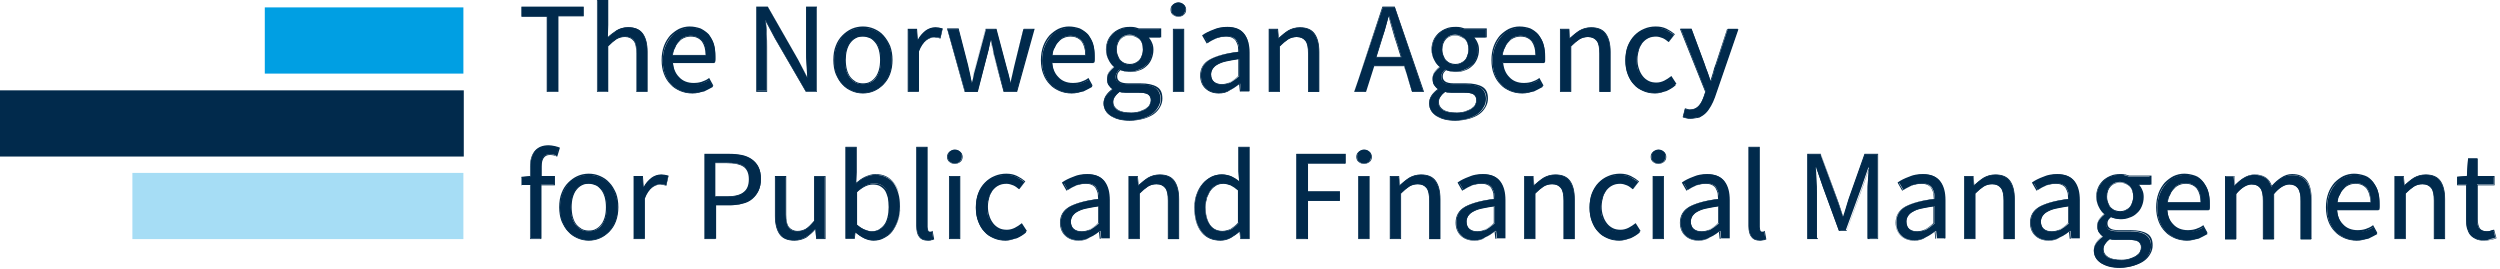 <svg width="642" height="69" viewBox="0 0 642 69" fill="none" xmlns="http://www.w3.org/2000/svg">
<path d="M140.5 23.5V4.2H134V1.8H149.8V4.1H143.3V23.4H140.5V23.5Z" fill="#012A4C"/>
<path d="M143.4 23.6H140.4V4.3H133.9V1.7H149.9V4.2H143.4V23.6ZM140.6 23.4H143.2V4.1H149.7V1.9H134.1V4H140.6V23.4Z" fill="#012A4C"/>
<path d="M153.4 23.5V0H156.1V6.4L156 9.7C156.8 9 157.6 8.4 158.4 7.8C159.2 7.3 160.2 7 161.3 7C163 7 164.2 7.5 165 8.6C165.8 9.7 166.2 11.2 166.2 13.3V23.5H163.5V13.7C163.5 12.2 163.3 11.1 162.8 10.4C162.3 9.7 161.5 9.4 160.5 9.4C159.7 9.4 158.9 9.6 158.3 10C157.7 10.4 156.9 11 156.1 11.8V23.4H153.4V23.5Z" fill="#012A4C"/>
<path d="M166.3 23.6H163.4V13.7C163.4 12.2 163.2 11.1 162.7 10.5C162.2 9.9 161.5 9.5 160.5 9.5C159.7 9.5 159 9.7 158.3 10.1C157.7 10.5 157 11.1 156.2 11.9V23.6H153.3V-0.1H156.2V6.4L156.1 9.5C156.8 8.8 157.6 8.3 158.3 7.8C159.1 7.3 160.2 7 161.3 7C163 7 164.3 7.5 165.1 8.6C165.9 9.7 166.3 11.3 166.3 13.3V23.6V23.6ZM163.6 23.4H166.1V13.3C166.1 11.3 165.7 9.7 164.9 8.7C164.1 7.7 162.9 7.2 161.3 7.2C160.2 7.2 159.2 7.5 158.4 8C157.6 8.5 156.8 9.1 156 9.9L155.8 10.1L155.9 6.6V0.1H153.4V23.4H155.9V11.8C156.7 11 157.5 10.4 158.1 9.9C158.8 9.5 159.5 9.3 160.4 9.3C161.5 9.3 162.3 9.7 162.8 10.3C163.3 11 163.5 12.1 163.5 13.6V23.4H163.6Z" fill="#012A4C"/>
<path d="M177.8 23.9C176.7 23.9 175.7 23.7 174.8 23.3C173.9 22.9 173.1 22.4 172.4 21.7C171.7 21 171.2 20.1 170.8 19.1C170.4 18.1 170.2 16.9 170.2 15.6C170.2 14.3 170.4 13.1 170.8 12.1C171.2 11.1 171.7 10.2 172.4 9.4C173.1 8.6 173.8 8.1 174.7 7.7C175.6 7.3 176.4 7.1 177.4 7.1C178.4 7.1 179.3 7.3 180.1 7.6C180.9 8 181.6 8.5 182.1 9.1C182.6 9.8 183.1 10.6 183.3 11.5C183.6 12.4 183.7 13.5 183.7 14.6C183.7 14.9 183.7 15.2 183.7 15.4C183.7 15.7 183.7 15.9 183.6 16.1H172.8C172.9 17.8 173.4 19.2 174.4 20.2C175.4 21.2 176.6 21.7 178.1 21.7C178.9 21.7 179.6 21.6 180.2 21.4C180.8 21.2 181.5 20.9 182.1 20.5L183.1 22.3C182.4 22.7 181.6 23.1 180.8 23.5C179.9 23.7 178.9 23.9 177.8 23.9ZM172.7 14.2H181.3C181.3 12.6 181 11.3 180.3 10.5C179.6 9.7 178.6 9.2 177.4 9.2C176.8 9.2 176.3 9.3 175.8 9.5C175.3 9.7 174.8 10 174.4 10.5C174 10.9 173.6 11.5 173.4 12.1C173 12.7 172.8 13.4 172.7 14.2Z" fill="#012A4C"/>
<path d="M177.8 24C176.7 24 175.7 23.8 174.7 23.4C173.8 23 172.9 22.5 172.2 21.7C171.5 21 170.9 20.1 170.5 19C170.1 18 169.9 16.8 169.9 15.4C169.9 14.1 170.1 12.9 170.5 11.8C170.9 10.7 171.5 9.8 172.1 9.1C172.8 8.4 173.6 7.8 174.4 7.4C175.3 7 176.2 6.8 177.1 6.8C178.1 6.8 179 7 179.9 7.3C180.7 7.7 181.4 8.2 182 8.8C182.5 9.5 183 10.3 183.3 11.2C183.6 12.1 183.7 13.2 183.7 14.3C183.7 14.6 183.7 14.9 183.7 15.1C183.7 15.4 183.7 15.6 183.6 15.8V15.9H172.8C172.9 17.5 173.4 18.8 174.4 19.8C175.3 20.8 176.6 21.3 178.1 21.3C178.9 21.3 179.6 21.2 180.2 21C180.8 20.8 181.5 20.5 182 20.1L182.1 20L183.2 22H183.1C182.4 22.4 181.6 22.8 180.7 23.2C179.9 23.8 178.9 24 177.8 24ZM177.3 7.2C176.4 7.2 175.5 7.4 174.7 7.8C173.9 8.2 173.1 8.7 172.4 9.4C171.7 10.1 171.2 11 170.8 12C170.4 13 170.2 14.2 170.2 15.5C170.2 16.8 170.4 18 170.8 19C171.2 20 171.7 20.9 172.4 21.6C173.1 22.3 173.9 22.8 174.8 23.2C175.7 23.6 176.7 23.8 177.8 23.8C178.9 23.8 179.9 23.6 180.7 23.3C181.5 23 182.3 22.6 182.9 22.2L182 20.6C181.4 21 180.8 21.2 180.2 21.5C179.5 21.7 178.8 21.9 178 21.9C176.4 21.9 175.2 21.4 174.2 20.4C173.2 19.4 172.7 18 172.6 16.3V16.2H183.4C183.4 16 183.5 15.8 183.5 15.6C183.5 15.3 183.5 15 183.5 14.8C183.5 13.7 183.4 12.6 183.1 11.7C182.8 10.8 182.4 10 181.9 9.4C181.4 8.8 180.7 8.3 179.9 7.9C179.2 7.3 178.3 7.2 177.3 7.2ZM181.4 14.3H172.6V14.2C172.7 13.4 172.9 12.7 173.2 12.1C173.5 11.5 173.8 10.9 174.3 10.5C174.7 10.1 175.2 9.7 175.7 9.5C176.2 9.3 176.8 9.2 177.4 9.2C178.7 9.2 179.7 9.6 180.4 10.5C181.1 11.4 181.5 12.6 181.5 14.3H181.4ZM172.8 14.1H181.2C181.2 12.6 180.8 11.4 180.2 10.6C179.5 9.8 178.6 9.4 177.4 9.4C176.8 9.4 176.3 9.5 175.8 9.7C175.3 9.9 174.8 10.2 174.4 10.7C174 11.1 173.6 11.6 173.4 12.2C173.1 12.7 172.9 13.4 172.8 14.1Z" fill="#012A4C"/>
<path d="M194.4 23.5V1.8H197.2L205 15.4L207.3 19.9H207.4C207.3 18.8 207.3 17.7 207.2 16.5C207.1 15.3 207.1 14.2 207.1 13V1.8H209.7V23.4H206.9L199 9.8L196.7 5.3H196.6C196.7 6.4 196.8 7.5 196.8 8.6C196.9 9.7 196.9 10.9 196.9 12V23.3H194.4V23.5Z" fill="#012A4C"/>
<path d="M209.9 23.6H206.9V23.5L199 9.9L196.7 5.6C196.8 6.6 196.9 7.6 196.9 8.8C197 9.9 197 11.1 197 12.2V23.6H194.2V1.7H197.2V1.8L205 15.4L207.3 19.8C207.2 18.8 207.2 17.7 207.1 16.6C207 15.4 207 14.3 207 13.1V1.7H209.8V23.6H209.9ZM207 23.4H209.7V1.9H207.3V13C207.3 14.1 207.3 15.3 207.4 16.5C207.5 17.7 207.5 18.8 207.6 19.9V20H207.3V19.9L205 15.4L197.2 1.9H194.5V23.3H196.9V12.2C196.9 11.1 196.9 9.9 196.8 8.8C196.7 7.6 196.6 6.5 196.6 5.5V5.4H196.9V5.5L199.2 10L207 23.4Z" fill="#012A4C"/>
<path d="M221.6 23.9C220.6 23.9 219.7 23.7 218.8 23.3C217.9 22.9 217.1 22.4 216.4 21.7C215.7 21 215.2 20.1 214.8 19.1C214.4 18.1 214.2 16.9 214.2 15.6C214.2 14.3 214.4 13.1 214.8 12C215.2 11 215.8 10.1 216.4 9.3C217 8.5 217.9 8 218.8 7.7C219.7 7.3 220.6 7.1 221.6 7.1C222.6 7.1 223.5 7.3 224.4 7.7C225.3 8.1 226.1 8.6 226.8 9.3C227.5 10 228 10.9 228.4 12C228.8 13 229 14.2 229 15.6C229 16.9 228.8 18.1 228.4 19.1C228 20.1 227.4 21 226.8 21.7C226.1 22.4 225.3 23 224.4 23.3C223.6 23.7 222.6 23.9 221.6 23.9ZM221.6 21.6C222.3 21.6 222.9 21.5 223.5 21.2C224.1 20.9 224.6 20.5 225 19.9C225.4 19.4 225.7 18.7 225.9 18C226.1 17.3 226.2 16.4 226.2 15.5C226.2 14.6 226.1 13.7 225.9 13C225.7 12.2 225.4 11.6 225 11C224.6 10.5 224.1 10 223.5 9.7C222.9 9.4 222.3 9.3 221.6 9.3C220.9 9.3 220.3 9.4 219.7 9.7C219.1 10 218.6 10.4 218.2 11C217.8 11.6 217.5 12.2 217.3 13C217.1 13.8 217 14.6 217 15.5C217 16.4 217.1 17.3 217.3 18C217.5 18.7 217.8 19.4 218.2 19.9C218.6 20.4 219.1 20.9 219.7 21.2C220.3 21.5 220.9 21.6 221.6 21.6Z" fill="#012A4C"/>
<path d="M221.6 24C220.6 24 219.6 23.8 218.7 23.4C217.8 23 217 22.5 216.3 21.7C215.6 21 215.1 20.1 214.6 19C214.2 18 214 16.7 214 15.4C214 14 214.2 12.8 214.6 11.8C215 10.7 215.6 9.8 216.3 9.1C217 8.4 217.8 7.8 218.7 7.4C219.6 7 220.6 6.8 221.6 6.8C222.6 6.8 223.6 7 224.5 7.4C225.4 7.8 226.2 8.3 226.9 9.1C227.6 9.9 228.1 10.7 228.6 11.8C229 12.9 229.2 14.1 229.2 15.4C229.2 16.7 229 17.9 228.6 19C228.2 20.1 227.6 21 226.9 21.7C226.2 22.4 225.4 23 224.5 23.4C223.6 23.8 222.6 24 221.6 24ZM221.6 7.2C220.6 7.2 219.7 7.4 218.8 7.8C217.9 8.2 217.1 8.7 216.5 9.4C215.8 10.1 215.3 11 214.9 12C214.5 13 214.3 14.2 214.3 15.5C214.3 16.8 214.5 18 214.9 19C215.3 20 215.8 20.9 216.5 21.6C217.2 22.3 218 22.8 218.8 23.2C219.7 23.6 220.6 23.8 221.6 23.8C222.6 23.8 223.5 23.6 224.4 23.2C225.3 22.8 226.1 22.3 226.7 21.6C227.4 20.9 227.9 20 228.3 19C228.7 18 228.9 16.8 228.9 15.5C228.9 14.2 228.7 13 228.3 12C227.9 11 227.4 10.1 226.7 9.4C226 8.7 225.2 8.1 224.4 7.8C223.5 7.3 222.6 7.2 221.6 7.2ZM221.6 21.7C220.9 21.7 220.3 21.5 219.7 21.2C219.1 20.9 218.6 20.5 218.2 19.9C217.8 19.4 217.5 18.7 217.2 17.9C217 17.1 216.9 16.3 216.9 15.4C216.9 14.5 217 13.6 217.2 12.8C217.4 12 217.7 11.4 218.2 10.8C218.6 10.2 219.1 9.8 219.7 9.5C220.3 9.2 220.9 9 221.6 9C222.3 9 222.9 9.2 223.5 9.5C224.1 9.8 224.6 10.2 225 10.8C225.4 11.4 225.7 12 226 12.8C226.2 13.6 226.3 14.4 226.3 15.4C226.3 16.3 226.2 17.2 226 17.9C225.8 18.7 225.5 19.3 225 19.9C224.6 20.4 224.1 20.9 223.5 21.2C223 21.6 222.3 21.7 221.6 21.7ZM221.6 9.4C220.9 9.4 220.3 9.5 219.8 9.8C219.2 10.1 218.8 10.5 218.4 11C218 11.5 217.7 12.2 217.5 12.9C217.3 13.6 217.2 14.5 217.2 15.4C217.2 16.3 217.3 17.1 217.5 17.9C217.7 18.6 218 19.3 218.4 19.8C218.8 20.3 219.3 20.7 219.8 21C220.4 21.3 221 21.4 221.6 21.4C222.3 21.4 222.9 21.3 223.4 21C224 20.7 224.4 20.3 224.8 19.8C225.2 19.3 225.5 18.6 225.7 17.9C225.9 17.2 226 16.3 226 15.4C226 14.5 225.9 13.7 225.7 12.9C225.5 12.2 225.2 11.5 224.8 11C224.4 10.5 223.9 10 223.4 9.8C222.9 9.6 222.3 9.4 221.6 9.4Z" fill="#012A4C"/>
<path d="M233.2 23.5V7.5H235.4L235.6 10.4H235.7C236.2 9.4 236.9 8.6 237.7 8C238.5 7.4 239.3 7.1 240.3 7.1C240.9 7.1 241.5 7.2 242 7.4L241.5 9.8C241.2 9.7 241 9.6 240.8 9.6C240.6 9.6 240.3 9.5 240 9.5C239.3 9.5 238.6 9.8 237.9 10.3C237.2 10.9 236.5 11.8 236 13.2V23.5H233.2Z" fill="#012A4C"/>
<path d="M236 23.6H233.1V7.4H235.5L235.7 10.2C236.2 9.2 236.9 8.5 237.6 7.9C238.4 7.3 239.3 7 240.2 7C240.8 7 241.4 7.1 242 7.3H242.1L241.5 9.9H241.4C241.1 9.8 240.9 9.7 240.7 9.7C240.5 9.7 240.2 9.6 239.9 9.6C239.2 9.6 238.5 9.9 237.8 10.4C237.1 10.9 236.4 11.9 235.9 13.2V23.6H236ZM233.3 23.4H235.8V13.2C236.4 11.8 237 10.8 237.8 10.3C238.6 9.7 239.3 9.5 240 9.5C240.3 9.5 240.6 9.5 240.8 9.6C241 9.6 241.2 9.7 241.4 9.8L241.9 7.6C241.4 7.4 240.9 7.3 240.3 7.3C239.4 7.3 238.6 7.6 237.8 8.2C237 8.8 236.4 9.6 235.8 10.6V10.7H235.5L235.3 7.8H233.2V23.4H233.3Z" fill="#012A4C"/>
<path d="M247.8 23.5L243.3 7.5H246.1L248.5 16.8C248.7 17.6 248.8 18.3 249 19C249.2 19.7 249.3 20.5 249.5 21.2H249.6C249.8 20.5 250 19.7 250.1 19C250.3 18.3 250.5 17.5 250.7 16.8L253.2 7.5H255.8L258.3 16.8C258.5 17.6 258.7 18.3 258.9 19C259.1 19.7 259.3 20.5 259.4 21.2H259.5C259.7 20.5 259.8 19.7 260 19C260.2 18.3 260.3 17.5 260.5 16.8L262.8 7.5H265.4L261.1 23.5H257.8L255.5 14.9C255.3 14.1 255.1 13.4 255 12.6C254.8 11.9 254.7 11.1 254.5 10.3H254.4C254.2 11.1 254 11.9 253.9 12.7C253.7 13.5 253.5 14.2 253.3 15L251.1 23.6H247.8V23.5Z" fill="#012A4C"/>
<path d="M261.2 23.6H257.7V23.5L255.4 14.9C255.2 14.1 255 13.4 254.9 12.6C254.7 11.9 254.6 11.2 254.4 10.4C254.2 11.2 254.1 11.9 253.9 12.6C253.7 13.4 253.5 14.1 253.3 14.9L251 23.6H247.7V23.5L243.2 7.3H246.2V7.4L248.6 16.7C248.8 17.5 248.9 18.2 249.1 18.9C249.2 19.6 249.4 20.3 249.5 21C249.7 20.3 249.8 19.6 250 18.9C250.2 18.2 250.4 17.4 250.6 16.7L253.1 7.4H255.9L258.6 17.6L259 19C259.2 19.7 259.3 20.4 259.5 21.1C259.7 20.4 259.8 19.7 260 19C260.2 18.3 260.3 17.5 260.5 16.8L262.9 7.4H265.7L261.2 23.6ZM257.9 23.4H261L265.2 7.6H262.8L260.5 16.8C260.3 17.6 260.2 18.3 260 19C259.8 19.7 259.7 20.5 259.5 21.2V21.3H259.2V21.2C259 20.5 258.8 19.7 258.7 19L258.1 16.8L255.6 7.6H253.1L250.6 16.8C250.4 17.6 250.2 18.3 250 19C249.8 19.7 249.6 20.5 249.5 21.2V21.3H249.2V21.2C249 20.5 248.9 19.7 248.7 19C248.6 18.3 248.4 17.6 248.2 16.8L246 7.6H243.4L247.8 23.4H250.8L253 14.9C253.2 14.1 253.4 13.4 253.6 12.6C253.8 11.9 253.9 11.1 254.1 10.2V10.1H254.4V10.2C254.6 11 254.8 11.8 254.9 12.5C255.1 13.2 255.2 14 255.4 14.8L257.9 23.4Z" fill="#012A4C"/>
<path d="M275.2 23.9C274.1 23.9 273.1 23.7 272.2 23.3C271.3 22.9 270.5 22.4 269.8 21.7C269.1 21 268.6 20.1 268.2 19.1C267.8 18.1 267.6 16.9 267.6 15.6C267.6 14.3 267.8 13.1 268.2 12.1C268.6 11.1 269.1 10.2 269.8 9.4C270.5 8.6 271.2 8.1 272.1 7.7C273 7.3 273.8 7.1 274.8 7.1C275.8 7.1 276.7 7.3 277.5 7.6C278.3 8 279 8.5 279.5 9.1C280 9.8 280.5 10.6 280.7 11.5C281 12.4 281.1 13.5 281.1 14.6C281.1 14.9 281.1 15.2 281.1 15.4C281.1 15.7 281.1 15.9 281 16.1H270.2C270.3 17.8 270.8 19.2 271.8 20.2C272.8 21.2 274 21.7 275.5 21.7C276.3 21.7 277 21.6 277.6 21.4C278.2 21.2 278.9 20.9 279.5 20.5L280.5 22.3C279.8 22.7 279 23.1 278.2 23.5C277.3 23.7 276.3 23.9 275.2 23.9ZM270.2 14.2H278.8C278.8 12.6 278.5 11.3 277.8 10.5C277.1 9.7 276.1 9.2 274.9 9.2C274.3 9.2 273.8 9.3 273.3 9.5C272.8 9.7 272.3 10 271.9 10.5C271.5 10.9 271.1 11.5 270.9 12.1C270.4 12.7 270.3 13.4 270.2 14.2Z" fill="#012A4C"/>
<path d="M275.2 24C274.1 24 273.1 23.8 272.1 23.4C271.2 23 270.3 22.5 269.6 21.7C268.9 21 268.3 20.1 267.9 19C267.5 18 267.3 16.8 267.3 15.4C267.3 14.1 267.5 12.9 267.9 11.8C268.3 10.7 268.9 9.8 269.5 9.1C270.2 8.4 271 7.8 271.8 7.4C272.7 7 273.6 6.8 274.5 6.8C275.5 6.8 276.4 7 277.3 7.3C278.1 7.7 278.8 8.2 279.4 8.8C279.9 9.5 280.4 10.3 280.7 11.2C281 12.1 281.1 13.2 281.1 14.3C281.1 14.6 281.1 14.9 281.1 15.1C281.1 15.4 281.1 15.6 281 15.8V15.9H270.2C270.3 17.5 270.8 18.8 271.8 19.8C272.7 20.8 274 21.3 275.5 21.3C276.3 21.3 277 21.2 277.6 21C278.2 20.8 278.9 20.5 279.4 20.1L279.5 20L280.6 22H280.5C279.8 22.4 279 22.8 278.1 23.2C277.3 23.8 276.3 24 275.2 24ZM274.7 7.2C273.8 7.2 272.9 7.4 272.1 7.8C271.3 8.2 270.5 8.7 269.8 9.4C269.1 10.1 268.6 11 268.2 12C267.8 13 267.6 14.2 267.6 15.5C267.6 16.8 267.8 18 268.2 19C268.6 20 269.1 20.9 269.8 21.6C270.5 22.3 271.3 22.8 272.2 23.2C273.1 23.6 274.1 23.8 275.2 23.8C276.3 23.8 277.3 23.6 278.1 23.3C278.9 23 279.7 22.6 280.3 22.2L279.4 20.6C278.8 21 278.2 21.2 277.6 21.5C276.9 21.7 276.2 21.9 275.4 21.9C273.8 21.9 272.6 21.4 271.6 20.4C270.6 19.4 270.1 18 270 16.3V16.2H280.8C280.8 16 280.9 15.8 280.9 15.6C280.9 15.3 280.9 15 280.9 14.8C280.9 13.7 280.8 12.6 280.5 11.7C280.2 10.8 279.8 10 279.3 9.4C278.8 8.8 278.1 8.3 277.3 7.9C276.6 7.3 275.7 7.2 274.7 7.2ZM278.8 14.3H270V14.2C270.1 13.4 270.3 12.7 270.6 12.1C270.9 11.5 271.2 10.9 271.7 10.5C272.1 10.1 272.6 9.7 273.1 9.5C273.6 9.3 274.2 9.2 274.8 9.2C276.1 9.2 277.1 9.6 277.8 10.5C278.5 11.4 278.9 12.6 278.9 14.3H278.8ZM270.3 14.1H278.7C278.7 12.6 278.3 11.4 277.7 10.6C277 9.8 276.1 9.4 274.9 9.4C274.3 9.4 273.8 9.5 273.3 9.7C272.8 9.9 272.3 10.2 271.9 10.7C271.5 11.1 271.1 11.6 270.9 12.2C270.5 12.7 270.4 13.4 270.3 14.1Z" fill="#012A4C"/>
<path d="M290.1 30.9C289.1 30.9 288.2 30.8 287.4 30.6C286.6 30.4 285.9 30.1 285.3 29.8C284.7 29.4 284.3 29 283.9 28.4C283.6 27.9 283.4 27.3 283.4 26.6C283.4 25.9 283.6 25.3 284 24.7C284.4 24.1 285 23.5 285.7 23V22.9C285.3 22.7 285 22.3 284.7 21.9C284.4 21.5 284.3 20.9 284.3 20.3C284.3 19.6 284.5 19 284.9 18.5C285.3 18 285.7 17.6 286.1 17.3V17.2C285.6 16.8 285.1 16.2 284.7 15.4C284.3 14.7 284.1 13.8 284.1 12.8C284.1 11.9 284.3 11.1 284.6 10.4C284.9 9.7 285.4 9.1 285.9 8.6C286.4 8.1 287.1 7.7 287.8 7.5C288.5 7.2 289.3 7.1 290.1 7.1C290.5 7.1 291 7.1 291.3 7.2C291.6 7.3 292 7.4 292.3 7.5H297.9V9.6H294.6C295 10 295.3 10.4 295.5 11C295.8 11.6 295.9 12.2 295.9 12.9C295.9 13.8 295.7 14.5 295.4 15.2C295.1 15.9 294.7 16.5 294.1 16.9C293.6 17.4 292.9 17.7 292.2 18C291.5 18.3 290.7 18.4 289.9 18.4C289.5 18.4 289.1 18.4 288.7 18.3C288.3 18.2 287.9 18.1 287.5 17.9C287.2 18.1 287 18.4 286.8 18.7C286.6 19 286.5 19.4 286.5 19.8C286.5 20.3 286.7 20.7 287.1 21.1C287.5 21.4 288.2 21.6 289.3 21.6H292.4C294.3 21.6 295.7 21.9 296.6 22.5C297.5 23.1 298 24.1 298 25.4C298 26.1 297.8 26.9 297.4 27.5C297 28.2 296.5 28.8 295.8 29.3C295.1 29.8 294.2 30.2 293.2 30.5C292.5 30.7 291.4 30.9 290.1 30.9ZM290.5 29C291.3 29 292 28.9 292.6 28.7C293.2 28.5 293.8 28.3 294.2 28C294.6 27.7 295 27.4 295.2 27C295.4 26.6 295.6 26.2 295.6 25.8C295.6 25.1 295.3 24.5 294.8 24.2C294.2 23.9 293.4 23.8 292.4 23.8H289.6C289.3 23.8 289 23.8 288.6 23.8C288.2 23.8 287.9 23.7 287.5 23.6C286.9 24 286.5 24.5 286.2 24.9C285.9 25.4 285.8 25.8 285.8 26.3C285.8 27.2 286.2 27.8 287 28.3C287.9 28.8 289 29 290.5 29ZM290.1 16.6C290.6 16.6 291 16.5 291.4 16.3C291.8 16.1 292.2 15.9 292.5 15.5C292.8 15.2 293.1 14.8 293.2 14.3C293.4 13.8 293.5 13.3 293.5 12.7C293.5 11.5 293.2 10.6 292.5 9.9C291.8 9.3 291 8.9 290.1 8.9C289.2 8.9 288.4 9.2 287.7 9.9C287 10.6 286.7 11.5 286.7 12.7C286.7 13.3 286.8 13.8 287 14.3C287.2 14.8 287.4 15.2 287.7 15.5C288 15.8 288.4 16.1 288.8 16.3C289.2 16.5 289.6 16.6 290.1 16.6Z" fill="#012A4C"/>
<path d="M290.1 31C289.1 31 288.2 30.9 287.4 30.7C286.6 30.5 285.9 30.2 285.3 29.8C284.7 29.4 284.2 29 283.9 28.4C283.6 27.9 283.4 27.2 283.4 26.5C283.4 25.8 283.6 25.1 284 24.5C284.4 23.9 285 23.3 285.7 22.8C285.3 22.6 285 22.2 284.7 21.8C284.4 21.4 284.3 20.8 284.3 20.1C284.3 19.4 284.5 18.8 284.9 18.3C285.3 17.8 285.7 17.4 286.1 17.1C285.6 16.7 285.1 16.1 284.7 15.3C284.3 14.6 284 13.7 284 12.7C284 11.8 284.2 11 284.5 10.3C284.8 9.6 285.3 9 285.8 8.5C286.4 8 287 7.6 287.8 7.3C288.5 7 289.3 6.9 290.2 6.9C290.6 6.9 291.1 6.9 291.5 7C291.9 7.1 292.2 7.2 292.5 7.3H298.2V9.6H295C295.3 10 295.6 10.4 295.8 10.9C296.1 11.5 296.2 12.1 296.2 12.8C296.2 13.7 296 14.5 295.7 15.2C295.4 15.9 295 16.5 294.4 17C293.9 17.5 293.2 17.9 292.5 18.1C291.8 18.4 291 18.5 290.2 18.5C289.8 18.5 289.4 18.4 289 18.3C288.6 18.2 288.2 18.1 287.9 17.9C287.6 18.1 287.4 18.4 287.2 18.6C287 18.9 286.9 19.2 286.9 19.7C286.9 20.2 287.1 20.6 287.5 20.9C287.9 21.2 288.6 21.4 289.7 21.4H292.8C294.7 21.4 296.1 21.7 297.1 22.3C298.1 22.9 298.5 23.9 298.5 25.3C298.5 26.1 298.3 26.8 297.9 27.5C297.5 28.2 297 28.8 296.3 29.3C295.6 29.8 294.7 30.2 293.7 30.5C292.5 30.8 291.4 31 290.1 31ZM290.1 7.2C289.3 7.2 288.5 7.3 287.8 7.6C287.1 7.9 286.4 8.2 285.9 8.7C285.4 9.2 284.9 9.8 284.6 10.5C284.3 11.2 284.1 12 284.1 12.8C284.1 13.7 284.3 14.6 284.7 15.3C285.1 16 285.6 16.6 286.1 17V17.2C285.7 17.5 285.3 17.9 284.9 18.4C284.5 18.9 284.4 19.5 284.4 20.1C284.4 20.7 284.5 21.2 284.8 21.6C285.1 22 285.4 22.3 285.8 22.6V23C285.1 23.5 284.5 24.1 284.1 24.7C283.7 25.3 283.5 25.9 283.5 26.6C283.5 27.3 283.7 27.9 284 28.4C284.3 28.9 284.8 29.4 285.3 29.7C285.9 30.1 286.6 30.3 287.4 30.5C288.2 30.7 289.1 30.8 290.1 30.8C291.3 30.8 292.5 30.7 293.5 30.4C294.5 30.1 295.3 29.7 296 29.2C296.7 28.7 297.2 28.1 297.6 27.5C298 26.8 298.1 26.1 298.1 25.4C298.1 24.1 297.6 23.1 296.7 22.6C295.8 22 294.4 21.7 292.5 21.7H289.4C288.3 21.7 287.5 21.5 287.1 21.2C286.7 20.9 286.5 20.4 286.5 19.9C286.5 19.4 286.6 19.1 286.8 18.7C287 18.4 287.3 18.1 287.5 17.9H287.6C288 18.1 288.4 18.2 288.8 18.3C289.2 18.4 289.6 18.4 290 18.4C290.8 18.4 291.6 18.3 292.3 18C293 17.7 293.6 17.4 294.1 16.9C294.6 16.4 295 15.9 295.3 15.2C295.6 14.5 295.8 13.8 295.8 12.9C295.8 12.2 295.7 11.6 295.4 11.1C295.2 10.5 294.8 10.1 294.5 9.7L294.3 9.5H297.7V7.6H292.2C291.9 7.5 291.6 7.4 291.2 7.3C290.9 7.2 290.5 7.2 290.1 7.2ZM290.5 29.1C289 29.1 287.9 28.8 287 28.3C286.1 27.8 285.7 27.1 285.7 26.2C285.7 25.7 285.8 25.2 286.1 24.8C286.4 24.3 286.8 23.9 287.4 23.4C287.7 23.5 288.1 23.6 288.5 23.6C288.9 23.6 289.2 23.6 289.5 23.6H292.3C293.4 23.6 294.2 23.7 294.8 24C295.4 24.3 295.7 24.9 295.7 25.6C295.7 26 295.6 26.5 295.3 26.9C295.1 27.3 294.7 27.7 294.2 28C293.8 28.3 293.2 28.6 292.6 28.7C292 29 291.3 29.1 290.5 29.1ZM287.5 23.6C287 24 286.6 24.4 286.3 24.9C286 25.3 285.9 25.8 285.9 26.2C285.9 27 286.3 27.7 287.1 28.2C287.9 28.7 289 28.9 290.5 28.9C291.3 28.9 292 28.8 292.6 28.6C293.2 28.4 293.7 28.2 294.2 27.9C294.6 27.6 295 27.3 295.2 26.9C295.4 26.5 295.5 26.1 295.5 25.7C295.5 25 295.2 24.5 294.7 24.2C294.2 23.9 293.4 23.8 292.3 23.8H289.5C289.2 23.8 288.8 23.8 288.5 23.7C288.2 23.8 287.9 23.7 287.5 23.6ZM290.1 16.7C289.6 16.7 289.2 16.6 288.8 16.4C288.4 16.2 288 16 287.7 15.6C287.4 15.3 287.1 14.8 286.9 14.4C286.7 13.9 286.6 13.4 286.6 12.8C286.6 11.6 286.9 10.6 287.6 10C288.3 9.3 289.1 9 290.1 9C291.1 9 291.9 9.3 292.6 10C293.3 10.7 293.6 11.6 293.6 12.8C293.6 13.4 293.5 14 293.3 14.4C293.1 14.9 292.9 15.3 292.5 15.6C292.2 15.9 291.8 16.2 291.4 16.4C291 16.6 290.6 16.7 290.1 16.7ZM290.1 9.1C289.2 9.1 288.4 9.4 287.8 10C287.2 10.6 286.8 11.5 286.8 12.7C286.8 13.3 286.9 13.8 287.1 14.3C287.3 14.8 287.5 15.2 287.8 15.5C288.1 15.8 288.5 16.1 288.9 16.2C289.7 16.5 290.6 16.5 291.4 16.2C291.8 16 292.1 15.8 292.5 15.5C292.8 15.2 293 14.8 293.2 14.3C293.4 13.8 293.5 13.3 293.5 12.7C293.5 11.5 293.2 10.6 292.5 10C291.8 9.5 291 9.1 290.1 9.1Z" fill="#012A4C"/>
<path d="M302.6 4.2C302.1 4.2 301.6 4 301.3 3.7C300.9 3.4 300.8 3 300.8 2.4C300.8 1.9 301 1.4 301.3 1.1C301.7 0.8 302.1 0.6 302.6 0.6C303.1 0.6 303.6 0.8 303.9 1.1C304.3 1.4 304.4 1.8 304.4 2.4C304.4 2.9 304.2 3.3 303.9 3.7C303.6 4 303.2 4.2 302.6 4.2ZM301.3 23.5V7.5H304V23.5H301.3Z" fill="#012A4C"/>
<path d="M304.1 23.6H301.2V7.4H304.1V23.6ZM301.4 23.4H303.9V7.6H301.4V23.4ZM302.6 4.3C302 4.3 301.6 4.1 301.2 3.8C300.8 3.5 300.6 3 300.6 2.5C300.6 1.9 300.8 1.5 301.2 1.2C301.6 0.9 302.1 0.7 302.6 0.7C303.2 0.7 303.6 0.9 304 1.2C304.4 1.5 304.6 2 304.6 2.5C304.6 3 304.4 3.5 304 3.8C303.7 4.1 303.2 4.3 302.6 4.3ZM302.6 0.8C302.1 0.8 301.7 1 301.3 1.3C301 1.6 300.8 2 300.8 2.5C300.8 3 301 3.4 301.3 3.7C301.6 4 302.1 4.2 302.6 4.2C303.1 4.2 303.5 4 303.9 3.7C304.2 3.4 304.4 3 304.4 2.5C304.4 2 304.2 1.6 303.9 1.3C303.6 0.9 303.1 0.8 302.6 0.8Z" fill="#012A4C"/>
<path d="M313 23.9C311.7 23.9 310.5 23.5 309.7 22.7C308.8 21.9 308.4 20.8 308.4 19.3C308.4 17.5 309.2 16.2 310.7 15.3C312.3 14.4 314.8 13.7 318.2 13.3C318.2 12.8 318.2 12.3 318.1 11.8C318 11.3 317.8 10.9 317.6 10.5C317.4 10.1 317 9.8 316.6 9.6C316.2 9.4 315.6 9.3 315 9.3C314.1 9.3 313.2 9.5 312.4 9.8C311.6 10.2 310.9 10.5 310.2 11L309 9.1C309.7 8.6 310.7 8.1 311.7 7.7C312.8 7.2 314 7 315.3 7C317.3 7 318.7 7.6 319.6 8.8C320.5 10 320.9 11.6 320.9 13.6V23.4H318.7L318.5 21.5H318.4C317.6 22.1 316.8 22.7 315.9 23.1C315 23.7 314 23.9 313 23.9ZM313.8 21.7C314.6 21.7 315.3 21.5 316 21.2C316.7 20.8 317.4 20.3 318.2 19.6V15.1C316.9 15.3 315.7 15.5 314.8 15.7C313.9 15.9 313.1 16.2 312.6 16.6C312 16.9 311.6 17.3 311.4 17.7C311.1 18.1 311 18.6 311 19.1C311 20 311.3 20.7 311.8 21.1C312.3 21.5 313 21.7 313.8 21.7Z" fill="#012A4C"/>
<path d="M313 24C311.6 24 310.5 23.6 309.6 22.8C308.7 22 308.2 20.8 308.2 19.4C308.2 17.6 309 16.2 310.6 15.3C312.2 14.4 314.7 13.7 318 13.3C318 12.8 317.9 12.4 317.9 11.9C317.8 11.4 317.6 11 317.4 10.6C317.2 10.2 316.8 9.9 316.4 9.7C316 9.5 315.5 9.4 314.8 9.4C313.9 9.4 313 9.6 312.2 9.9C311.4 10.2 310.7 10.6 310 11.1L309.9 11.2L308.7 9.1L308.8 9C309.5 8.5 310.5 8 311.6 7.6C312.7 7.1 313.9 6.9 315.2 6.9C317.2 6.9 318.6 7.5 319.5 8.7C320.4 9.9 320.8 11.5 320.8 13.6V23.5H318.4L318.2 21.6C317.4 22.2 316.6 22.8 315.8 23.2C315 23.8 314 24 313 24ZM314.9 9.2C315.6 9.2 316.1 9.3 316.6 9.6C317 9.8 317.4 10.2 317.6 10.5C317.8 10.9 318 11.3 318.1 11.8C318.2 12.3 318.3 12.8 318.3 13.3V13.4H318.2C314.8 13.8 312.3 14.4 310.7 15.3C309.2 16.2 308.4 17.5 308.4 19.3C308.4 20.7 308.8 21.8 309.7 22.6C310.6 23.4 311.7 23.8 313 23.8C314 23.8 314.9 23.6 315.8 23.1C316.7 22.7 317.5 22.1 318.3 21.5H318.5L318.7 23.4H320.8V13.7C320.8 11.7 320.4 10.1 319.5 9C318.6 7.8 317.2 7.2 315.3 7.2C314 7.2 312.8 7.4 311.8 7.9C310.8 8.3 309.9 8.8 309.2 9.2L310.2 10.9C310.8 10.5 311.5 10.1 312.3 9.8C313 9.4 313.9 9.2 314.9 9.2ZM313.8 21.8C313 21.8 312.3 21.6 311.7 21.2C311.1 20.8 310.8 20.1 310.8 19.1C310.8 18.6 310.9 18.1 311.2 17.6C311.5 17.2 311.9 16.8 312.5 16.4C313.1 16.1 313.8 15.8 314.7 15.5C315.6 15.3 316.7 15 318.1 14.9H318.2V19.5C317.4 20.2 316.7 20.7 316 21.1C315.3 21.6 314.6 21.8 313.8 21.8ZM318.1 15.2C316.8 15.4 315.7 15.6 314.8 15.8C313.9 16 313.2 16.3 312.6 16.6C312.1 16.9 311.7 17.3 311.4 17.7C311.2 18.1 311 18.6 311 19.1C311 20 311.3 20.6 311.8 21C312.3 21.4 313 21.6 313.8 21.6C314.5 21.6 315.3 21.4 315.9 21.1C316.6 20.7 317.3 20.2 318 19.5V15.2H318.1Z" fill="#012A4C"/>
<path d="M325.9 23.5V7.5H328.1L328.3 9.8H328.4C329.2 9 330 8.4 330.8 7.9C331.6 7.4 332.6 7.1 333.8 7.1C335.5 7.1 336.7 7.6 337.5 8.7C338.3 9.8 338.7 11.3 338.7 13.4V23.6H336V13.8C336 12.3 335.8 11.2 335.3 10.5C334.8 9.8 334 9.5 333 9.5C332.2 9.5 331.4 9.7 330.8 10.1C330.2 10.5 329.4 11.1 328.6 11.9V23.5H325.9Z" fill="#012A4C"/>
<path d="M338.8 23.6H335.9V13.7C335.9 12.2 335.7 11.1 335.2 10.5C334.7 9.9 334 9.5 333 9.5C332.2 9.5 331.5 9.7 330.8 10.1C330.2 10.5 329.5 11.1 328.7 11.9V23.6H325.8V7.4H328.2L328.4 9.7C329.2 9 330 8.3 330.8 7.8C331.7 7.3 332.7 7 333.8 7C335.5 7 336.8 7.5 337.6 8.6C338.4 9.7 338.8 11.3 338.8 13.3V23.6ZM336.1 23.4H338.6V13.3C338.6 11.3 338.2 9.7 337.4 8.7C336.6 7.7 335.4 7.2 333.8 7.2C332.7 7.2 331.7 7.5 330.9 8C330.1 8.5 329.3 9.2 328.5 9.9H328.3L328 7.6H326V23.4H328.5V11.8C329.3 11 330.1 10.4 330.7 9.9C331.4 9.5 332.1 9.3 333 9.3C334.1 9.3 334.9 9.7 335.4 10.3C335.9 11 336.1 12.1 336.1 13.6V23.4V23.4Z" fill="#012A4C"/>
<path d="M347.8 23.5L355.1 1.9H358.2L365.5 23.5H362.6L360.6 16.9H352.7L350.6 23.5H347.8ZM354.4 11.4L353.4 14.7H359.9L358.9 11.4C358.5 10.2 358.1 9 357.8 7.8C357.4 6.6 357.1 5.4 356.7 4.1H356.6C356.3 5.4 355.9 6.6 355.6 7.8C355.2 9 354.8 10.2 354.4 11.4Z" fill="#012A4C"/>
<path d="M365.7 23.6H362.6V23.5L360.6 17H352.9L350.8 23.6H347.8V23.5L355 1.7H358.2V1.8L365.7 23.6ZM362.7 23.4H365.4L358.1 2H355.1L347.8 23.4H350.4L352.5 16.8H360.5V16.9L362.7 23.4ZM360 14.8H353.2L354.3 11.4C354.7 10.2 355.1 9 355.4 7.8C355.7 6.6 356.1 5.4 356.4 4.1V4H356.7V4.1C357.1 5.4 357.4 6.6 357.8 7.8C358.1 9 358.5 10.2 358.9 11.4L360 14.8ZM353.5 14.6H359.7L358.7 11.4C358.3 10.2 357.9 9 357.6 7.8C357.3 6.7 356.9 5.5 356.6 4.2C356.3 5.4 355.9 6.6 355.6 7.8C355.2 9 354.9 10.2 354.5 11.4L353.5 14.6Z" fill="#012A4C"/>
<path d="M373.7 30.9C372.7 30.9 371.8 30.8 371 30.6C370.2 30.4 369.5 30.1 368.9 29.8C368.3 29.4 367.9 29 367.5 28.4C367.2 27.9 367 27.3 367 26.6C367 25.9 367.2 25.3 367.6 24.7C368 24.1 368.6 23.5 369.3 23V22.9C368.9 22.7 368.6 22.3 368.3 21.9C368 21.5 367.9 20.9 367.9 20.3C367.9 19.6 368.1 19 368.5 18.5C368.9 18 369.3 17.6 369.7 17.3V17.2C369.2 16.8 368.7 16.2 368.3 15.4C367.9 14.7 367.7 13.8 367.7 12.8C367.7 11.9 367.9 11.1 368.2 10.4C368.5 9.7 369 9.1 369.5 8.6C370 8.1 370.7 7.7 371.4 7.5C372.1 7.2 372.9 7.1 373.7 7.1C374.1 7.1 374.6 7.1 374.9 7.2C375.2 7.3 375.6 7.4 375.9 7.5H381.5V9.6H378.2C378.6 10 378.9 10.4 379.1 11C379.4 11.6 379.5 12.2 379.5 12.9C379.5 13.8 379.3 14.5 379 15.2C378.7 15.9 378.3 16.5 377.7 16.9C377.2 17.4 376.5 17.7 375.8 18C375.1 18.3 374.3 18.4 373.5 18.4C373.1 18.4 372.7 18.4 372.3 18.3C371.9 18.2 371.5 18.1 371.1 17.9C370.8 18.1 370.6 18.4 370.4 18.7C370.2 19 370.1 19.4 370.1 19.8C370.1 20.3 370.3 20.7 370.7 21.1C371.1 21.4 371.8 21.6 372.9 21.6H376C377.9 21.6 379.3 21.9 380.2 22.5C381.1 23.1 381.6 24.1 381.6 25.4C381.6 26.1 381.4 26.9 381 27.5C380.6 28.2 380.1 28.8 379.4 29.3C378.7 29.8 377.8 30.2 376.8 30.5C376.1 30.7 374.9 30.9 373.7 30.9ZM374.1 29C374.9 29 375.6 28.9 376.2 28.7C376.8 28.5 377.4 28.3 377.8 28C378.2 27.7 378.6 27.4 378.8 27C379 26.6 379.2 26.2 379.2 25.8C379.2 25.1 378.9 24.5 378.4 24.2C377.8 23.9 377 23.8 376 23.8H373.2C372.9 23.8 372.6 23.8 372.2 23.8C371.8 23.8 371.5 23.7 371.1 23.6C370.5 24 370.1 24.5 369.8 24.9C369.5 25.4 369.4 25.8 369.4 26.3C369.4 27.2 369.8 27.8 370.6 28.3C371.5 28.8 372.6 29 374.1 29ZM373.7 16.6C374.2 16.6 374.6 16.5 375 16.3C375.4 16.1 375.8 15.9 376.1 15.5C376.4 15.2 376.7 14.8 376.8 14.3C377 13.8 377.1 13.3 377.1 12.7C377.1 11.5 376.8 10.6 376.1 9.9C375.4 9.3 374.6 8.9 373.7 8.9C372.8 8.9 372 9.2 371.3 9.9C370.6 10.6 370.3 11.5 370.3 12.7C370.3 13.3 370.4 13.8 370.6 14.3C370.8 14.8 371 15.2 371.3 15.5C371.6 15.8 372 16.1 372.4 16.3C372.8 16.5 373.2 16.6 373.7 16.6Z" fill="#012A4C"/>
<path d="M373.7 31C372.7 31 371.8 30.9 371 30.7C370.2 30.5 369.5 30.2 368.9 29.8C368.3 29.4 367.8 29 367.5 28.4C367.2 27.9 367 27.2 367 26.5C367 25.8 367.2 25.1 367.6 24.5C368 23.9 368.6 23.3 369.3 22.8C368.9 22.6 368.6 22.2 368.3 21.8C368 21.4 367.9 20.8 367.9 20.1C367.9 19.4 368.1 18.8 368.5 18.3C368.9 17.8 369.3 17.4 369.7 17.1C369.2 16.7 368.7 16.1 368.3 15.3C367.9 14.6 367.6 13.7 367.6 12.7C367.6 11.8 367.8 11 368.1 10.3C368.4 9.6 368.9 9 369.4 8.5C370 8 370.6 7.6 371.4 7.3C372.1 7 372.9 6.9 373.8 6.9C374.2 6.9 374.7 6.9 375.1 7C375.5 7.1 375.8 7.2 376.1 7.3H381.8V9.6H378.6C378.9 10 379.2 10.4 379.4 10.9C379.7 11.5 379.8 12.1 379.8 12.8C379.8 13.7 379.6 14.5 379.3 15.2C379 15.9 378.6 16.5 378 17C377.5 17.5 376.8 17.9 376.1 18.1C375.4 18.4 374.6 18.5 373.8 18.5C373.4 18.5 373 18.4 372.6 18.3C372.2 18.2 371.8 18.1 371.5 17.9C371.2 18.1 371 18.4 370.8 18.6C370.6 18.9 370.5 19.2 370.5 19.7C370.5 20.2 370.7 20.6 371.1 20.9C371.5 21.2 372.2 21.4 373.3 21.4H376.4C378.3 21.4 379.7 21.7 380.7 22.3C381.7 22.9 382.1 23.9 382.1 25.3C382.1 26.1 381.9 26.8 381.5 27.5C381.1 28.2 380.6 28.8 379.9 29.3C379.2 29.8 378.3 30.2 377.3 30.5C376.1 30.8 374.9 31 373.7 31ZM373.7 7.2C372.9 7.2 372.1 7.3 371.4 7.6C370.7 7.9 370 8.2 369.5 8.7C369 9.2 368.5 9.8 368.2 10.5C367.9 11.2 367.7 12 367.7 12.8C367.7 13.7 367.9 14.6 368.3 15.3C368.7 16 369.2 16.6 369.7 17V17.2C369.3 17.5 368.9 17.9 368.5 18.4C368.1 18.9 368 19.5 368 20.1C368 20.7 368.1 21.2 368.4 21.6C368.7 22 369 22.3 369.4 22.6V23C368.7 23.5 368.1 24.1 367.7 24.7C367.3 25.3 367.1 25.9 367.1 26.6C367.1 27.3 367.3 27.9 367.6 28.4C367.9 28.9 368.4 29.4 368.9 29.7C369.5 30.1 370.2 30.3 371 30.5C371.8 30.7 372.7 30.8 373.7 30.8C374.9 30.8 376.1 30.7 377.1 30.4C378.1 30.1 378.9 29.7 379.6 29.2C380.3 28.7 380.8 28.1 381.2 27.5C381.6 26.8 381.7 26.1 381.7 25.4C381.7 24.1 381.2 23.1 380.3 22.6C379.4 22 378 21.7 376.1 21.7H373C371.9 21.7 371.1 21.5 370.7 21.2C370.3 20.9 370.1 20.4 370.1 19.9C370.1 19.4 370.2 19.1 370.4 18.7C370.6 18.4 370.9 18.1 371.1 17.9H371.2C371.6 18.1 372 18.2 372.4 18.3C372.8 18.4 373.2 18.4 373.6 18.4C374.4 18.4 375.2 18.3 375.9 18C376.6 17.7 377.2 17.4 377.7 16.9C378.2 16.4 378.6 15.9 378.9 15.2C379.2 14.5 379.4 13.8 379.4 12.9C379.4 12.2 379.3 11.6 379 11.1C378.8 10.5 378.4 10.1 378.1 9.7L378 9.4H381.4V7.6H375.9C375.6 7.5 375.3 7.4 374.9 7.3C374.5 7.2 374.1 7.2 373.7 7.2ZM374.1 29.1C372.6 29.1 371.5 28.8 370.6 28.3C369.7 27.8 369.3 27.1 369.3 26.2C369.3 25.7 369.4 25.2 369.7 24.8C370 24.3 370.4 23.9 371 23.4C371.3 23.5 371.7 23.6 372.1 23.6C372.5 23.6 372.8 23.6 373.1 23.6H375.9C377 23.6 377.8 23.7 378.4 24C379 24.3 379.3 24.9 379.3 25.6C379.3 26 379.2 26.5 378.9 26.9C378.7 27.3 378.3 27.7 377.8 28C377.4 28.3 376.8 28.6 376.2 28.7C375.6 29 374.9 29.1 374.1 29.1ZM371.1 23.6C370.6 24 370.2 24.4 369.9 24.9C369.6 25.3 369.5 25.8 369.5 26.2C369.5 27 369.9 27.7 370.7 28.2C371.5 28.7 372.6 28.9 374.1 28.9C374.9 28.9 375.6 28.8 376.2 28.6C376.8 28.4 377.3 28.2 377.8 27.9C378.2 27.6 378.6 27.3 378.8 26.9C379 26.5 379.1 26.1 379.1 25.7C379.1 25 378.8 24.5 378.3 24.2C377.8 23.9 377 23.8 375.9 23.8H373.1C372.8 23.8 372.4 23.8 372.1 23.7C371.8 23.8 371.4 23.7 371.1 23.6ZM373.7 16.7C373.2 16.7 372.8 16.6 372.4 16.4C372 16.2 371.6 16 371.3 15.6C371 15.3 370.7 14.8 370.5 14.4C370.3 13.9 370.2 13.4 370.2 12.8C370.2 11.6 370.5 10.6 371.2 10C371.9 9.3 372.7 9 373.7 9C374.7 9 375.5 9.3 376.2 10C376.9 10.7 377.2 11.6 377.2 12.8C377.2 13.4 377.1 14 376.9 14.4C376.7 14.9 376.5 15.3 376.1 15.6C375.8 15.9 375.4 16.2 375 16.4C374.6 16.6 374.2 16.7 373.7 16.7ZM373.7 9.1C372.8 9.1 372 9.4 371.4 10C370.8 10.6 370.4 11.5 370.4 12.7C370.4 13.3 370.5 13.8 370.7 14.3C370.9 14.8 371.1 15.2 371.4 15.5C371.7 15.8 372.1 16.1 372.5 16.2C373.3 16.5 374.2 16.5 375 16.2C375.4 16 375.7 15.8 376.1 15.5C376.5 15.2 376.6 14.8 376.8 14.3C377 13.8 377.1 13.3 377.1 12.7C377.1 11.5 376.8 10.6 376.1 10C375.4 9.5 374.6 9.1 373.7 9.1Z" fill="#012A4C"/>
<path d="M390.9 23.9C389.8 23.9 388.8 23.7 387.9 23.3C387 22.9 386.2 22.4 385.5 21.7C384.8 21 384.3 20.1 383.9 19.1C383.5 18.1 383.3 16.9 383.3 15.6C383.3 14.3 383.5 13.1 383.9 12.1C384.3 11.1 384.8 10.2 385.5 9.4C386.2 8.6 386.9 8.1 387.8 7.7C388.7 7.3 389.5 7.1 390.5 7.1C391.5 7.1 392.4 7.3 393.2 7.6C394 8 394.7 8.5 395.2 9.1C395.7 9.8 396.2 10.6 396.4 11.5C396.7 12.4 396.8 13.5 396.8 14.6C396.8 14.9 396.8 15.2 396.8 15.4C396.8 15.7 396.8 15.9 396.7 16.1H385.9C386 17.8 386.5 19.2 387.5 20.2C388.5 21.2 389.7 21.7 391.2 21.7C392 21.7 392.7 21.6 393.3 21.4C393.9 21.2 394.6 20.9 395.2 20.5L396.2 22.3C395.5 22.7 394.7 23.1 393.9 23.5C393 23.7 392 23.9 390.9 23.9ZM385.8 14.2H394.4C394.4 12.6 394.1 11.3 393.4 10.5C392.7 9.7 391.7 9.2 390.5 9.2C389.9 9.2 389.4 9.3 388.9 9.5C388.4 9.7 387.9 10 387.5 10.5C387.1 10.9 386.7 11.5 386.5 12.1C386.1 12.7 385.9 13.4 385.8 14.2Z" fill="#012A4C"/>
<path d="M390.9 24C389.8 24 388.8 23.8 387.8 23.4C386.9 23 386 22.5 385.3 21.7C384.6 21 384 20.1 383.6 19C383.2 18 383 16.8 383 15.4C383 14.1 383.2 12.9 383.6 11.8C384 10.7 384.6 9.8 385.2 9.1C385.9 8.4 386.7 7.8 387.5 7.4C388.4 7 389.3 6.8 390.2 6.8C391.2 6.8 392.2 7 393 7.3C393.8 7.7 394.5 8.2 395 8.8C395.5 9.5 396 10.3 396.3 11.2C396.6 12.1 396.7 13.2 396.7 14.3C396.7 14.6 396.7 14.9 396.7 15.1C396.7 15.4 396.7 15.6 396.6 15.8V15.9H386C386.1 17.5 386.6 18.8 387.6 19.8C388.5 20.8 389.8 21.3 391.3 21.3C392.1 21.3 392.8 21.2 393.4 21C394 20.8 394.7 20.5 395.2 20.1L395.3 20L396.4 22H396.3C395.6 22.4 394.8 22.8 393.9 23.2C393 23.8 392 24 390.9 24ZM390.4 7.2C389.5 7.2 388.6 7.4 387.8 7.8C387 8.2 386.2 8.7 385.5 9.4C384.8 10.1 384.3 11 383.9 12C383.5 13 383.3 14.2 383.3 15.5C383.3 16.8 383.5 18 383.9 19C384.3 20 384.8 20.9 385.5 21.6C386.2 22.3 387 22.8 387.9 23.2C388.8 23.6 389.8 23.8 390.9 23.8C392 23.8 393 23.6 393.8 23.3C394.6 23 395.4 22.6 396 22.2L395.1 20.6C394.5 21 393.9 21.2 393.3 21.5C392.6 21.7 391.9 21.9 391.1 21.9C389.5 21.9 388.3 21.4 387.3 20.4C386.3 19.4 385.8 18 385.7 16.3V16.2H396.5C396.5 16 396.6 15.8 396.6 15.6C396.6 15.3 396.6 15 396.6 14.8C396.6 13.7 396.5 12.6 396.2 11.7C395.9 10.8 395.5 10 395 9.4C394.5 8.8 393.8 8.3 393 7.9C392.3 7.3 391.4 7.2 390.4 7.2ZM394.5 14.3H385.7V14.2C385.8 13.4 386 12.7 386.3 12.1C386.6 11.5 386.9 10.9 387.4 10.5C387.8 10.1 388.3 9.7 388.8 9.5C389.3 9.3 389.9 9.2 390.5 9.2C391.8 9.2 392.8 9.6 393.5 10.5C394.2 11.4 394.6 12.6 394.6 14.3H394.5ZM385.9 14.1H394.3C394.3 12.6 393.9 11.4 393.3 10.6C392.6 9.8 391.7 9.4 390.5 9.4C389.9 9.4 389.4 9.5 388.9 9.7C388.4 9.9 387.9 10.2 387.5 10.7C387.1 11.1 386.7 11.6 386.5 12.2C386.2 12.7 386 13.4 385.9 14.1Z" fill="#012A4C"/>
<path d="M400.7 23.5V7.5H402.9L403.1 9.8H403.2C404 9 404.8 8.4 405.6 7.9C406.4 7.4 407.4 7.1 408.6 7.1C410.3 7.1 411.5 7.6 412.3 8.7C413.1 9.8 413.5 11.3 413.5 13.4V23.6H410.8V13.8C410.8 12.3 410.6 11.2 410.1 10.5C409.6 9.8 408.8 9.5 407.8 9.5C407 9.5 406.2 9.7 405.6 10.1C405 10.5 404.2 11.1 403.4 11.9V23.5H400.7Z" fill="#012A4C"/>
<path d="M413.6 23.6H410.7V13.7C410.7 12.2 410.5 11.1 410 10.5C409.5 9.9 408.8 9.5 407.8 9.5C407 9.5 406.3 9.7 405.6 10.1C405 10.5 404.3 11.1 403.5 11.9V23.6H400.6V7.4H403L403.2 9.7C404 9 404.8 8.3 405.6 7.8C406.5 7.3 407.5 7 408.6 7C410.3 7 411.6 7.5 412.4 8.6C413.2 9.7 413.6 11.3 413.6 13.3V23.6ZM410.9 23.4H413.4V13.3C413.4 11.3 413 9.7 412.2 8.7C411.4 7.7 410.2 7.2 408.6 7.2C407.5 7.2 406.5 7.5 405.7 8C404.9 8.5 404.1 9.2 403.3 9.9H403.1L402.9 7.6H400.8V23.4H403.3V11.8C404.1 11 404.9 10.4 405.5 9.9C406.2 9.5 406.9 9.3 407.8 9.3C408.9 9.3 409.7 9.7 410.2 10.3C410.7 11 410.9 12.1 410.9 13.6V23.4Z" fill="#012A4C"/>
<path d="M425 23.9C423.9 23.9 423 23.7 422 23.3C421 22.9 420.3 22.4 419.6 21.7C418.9 21 418.4 20.1 418 19.1C417.6 18.1 417.4 16.9 417.4 15.6C417.4 14.3 417.6 13.1 418 12C418.4 10.9 419 10.1 419.7 9.3C420.4 8.5 421.2 8 422.2 7.7C423.1 7.3 424.1 7.1 425.2 7.1C426.3 7.1 427.2 7.3 427.9 7.7C428.6 8.1 429.3 8.5 429.9 9L428.5 10.8C428 10.4 427.5 10 427 9.8C426.5 9.6 425.9 9.4 425.3 9.4C424.6 9.4 423.9 9.5 423.3 9.8C422.7 10.1 422.2 10.5 421.7 11.1C421.3 11.7 420.9 12.3 420.7 13.1C420.4 13.9 420.3 14.7 420.3 15.6C420.3 16.5 420.4 17.4 420.7 18.1C420.9 18.8 421.3 19.5 421.7 20C422.1 20.5 422.7 21 423.3 21.3C423.9 21.6 424.6 21.7 425.3 21.7C426 21.7 426.7 21.5 427.4 21.2C428 20.9 428.6 20.5 429.1 20.1L430.3 21.9C429.6 22.5 428.8 23 427.9 23.4C426.9 23.7 426 23.9 425 23.9Z" fill="#012A4C"/>
<path d="M425 24C423.9 24 422.9 23.8 422 23.4C421.1 23 420.2 22.5 419.6 21.7C418.9 21 418.4 20.1 418 19C417.6 17.9 417.4 16.7 417.4 15.4C417.4 14.1 417.6 12.8 418 11.8C418.4 10.8 419 9.8 419.7 9.1C420.4 8.4 421.2 7.8 422.2 7.4C423.1 7 424.1 6.8 425.2 6.8C426.3 6.8 427.2 7 428 7.4C428.8 7.8 429.4 8.2 430 8.7L430.1 8.8L428.6 10.7L428.5 10.6C428 10.2 427.6 9.9 427.1 9.6C426.6 9.3 426 9.2 425.4 9.2C424.7 9.2 424 9.3 423.4 9.6C422.8 9.9 422.3 10.3 421.9 10.8C421.5 11.3 421.1 12 420.9 12.7C420.7 13.4 420.5 14.3 420.5 15.2C420.5 16.1 420.6 16.9 420.9 17.7C421.1 18.4 421.5 19.1 421.9 19.6C422.3 20.1 422.8 20.5 423.4 20.8C424 21.1 424.7 21.2 425.4 21.2C426.1 21.2 426.8 21 427.4 20.7C428 20.4 428.6 20 429.1 19.6L429.2 19.5L430.5 21.5L430.4 21.6C429.7 22.2 428.9 22.8 428 23.1C426.9 23.8 426 24 425 24ZM425.2 7.2C424.2 7.2 423.2 7.4 422.3 7.8C421.4 8.2 420.6 8.7 419.9 9.4C419.2 10.1 418.6 11 418.2 12C417.8 13 417.6 14.2 417.6 15.5C417.6 16.8 417.8 18 418.2 19C418.6 20 419.1 20.9 419.8 21.6C420.5 22.3 421.3 22.8 422.2 23.2C423.1 23.6 424.1 23.8 425.1 23.8C426 23.8 427 23.6 427.8 23.3C428.6 23 429.4 22.5 430.1 21.9L429 20.3C428.5 20.7 428 21.1 427.4 21.4C426.8 21.7 426.1 21.9 425.3 21.9C424.6 21.9 423.9 21.7 423.2 21.4C422.6 21.1 422 20.7 421.6 20.1C421.2 19.6 420.8 18.9 420.6 18.1C420.4 17.3 420.2 16.5 420.2 15.6C420.2 14.7 420.3 13.8 420.6 13C420.9 12.2 421.2 11.6 421.7 11C422.1 10.4 422.7 10 423.3 9.7C423.9 9.4 424.6 9.2 425.4 9.2C426.1 9.2 426.6 9.3 427.2 9.6C427.7 9.9 428.2 10.2 428.6 10.6L429.9 9C429.4 8.5 428.7 8.1 428 7.8C427.1 7.3 426.2 7.2 425.2 7.2Z" fill="#012A4C"/>
<path d="M434.1 30.4C433.7 30.4 433.4 30.4 433.1 30.3C432.8 30.2 432.5 30.2 432.2 30.1L432.7 28C432.9 28 433.1 28.1 433.3 28.1C433.5 28.2 433.7 28.2 433.9 28.2C434.8 28.2 435.6 27.9 436.2 27.2C436.8 26.6 437.2 25.7 437.6 24.7L438 23.5L431.6 7.4H434.4L437.7 16.3C437.9 17 438.2 17.7 438.5 18.5C438.8 19.3 439 20 439.3 20.8H439.4C439.6 20.1 439.9 19.3 440.1 18.5C440.3 17.7 440.5 17 440.8 16.3L443.7 7.4H446.3L440.3 24.8C440 25.6 439.7 26.3 439.3 27C438.9 27.7 438.5 28.3 438 28.8C437.5 29.3 437 29.7 436.4 30C435.6 30.2 434.9 30.4 434.1 30.4Z" fill="#012A4C"/>
<path d="M434.1 30.5C433.7 30.5 433.4 30.5 433.1 30.4C432.8 30.3 432.5 30.3 432.2 30.1H432.1L432.7 27.8L433.4 28C433.6 28.1 433.8 28.1 434 28.1C434.9 28.1 435.6 27.8 436.2 27.2C436.8 26.6 437.2 25.7 437.5 24.8L437.9 23.6L431.4 7.4H434.4V7.5L437.7 16.4C437.9 17.1 438.2 17.8 438.5 18.6C438.8 19.3 439 20.1 439.2 20.8C439.4 20.1 439.7 19.4 439.9 18.6C440.1 17.8 440.3 17.1 440.6 16.4L443.5 7.5H446.4V7.6L440.4 25C440.1 25.8 439.8 26.5 439.4 27.2C439 27.9 438.6 28.5 438.1 29C437.6 29.5 437 29.9 436.4 30.2C435.7 30.3 434.9 30.5 434.1 30.5ZM432.3 30C432.5 30.1 432.8 30.2 433.1 30.2C433.4 30.3 433.7 30.3 434.1 30.3C434.9 30.3 435.6 30.2 436.2 29.9C436.8 29.6 437.3 29.2 437.8 28.7C438.3 28.2 438.7 27.6 439 27C439.3 26.3 439.7 25.6 440 24.8L446 7.6H443.6L440.8 16.4C440.6 17.1 440.4 17.9 440.1 18.6C439.9 19.4 439.7 20.1 439.4 20.9V21H439.1V20.9C438.9 20.1 438.6 19.4 438.3 18.6C438 17.8 437.8 17.1 437.5 16.4L434.3 7.6H431.7L438.1 23.6L437.7 24.8C437.4 25.8 436.9 26.6 436.3 27.3C435.7 28 434.9 28.3 434 28.3C433.8 28.3 433.6 28.3 433.3 28.2L432.8 28.1L432.3 30Z" fill="#012A4C"/>
<path d="M136.2 61.3V47.5H134V45.5L136.2 45.3V42.8C136.2 41.2 136.6 39.9 137.3 38.9C138.1 38 139.2 37.5 140.8 37.5C141.3 37.5 141.8 37.5 142.2 37.6C142.7 37.7 143.1 37.8 143.4 38L143 40C142.4 39.7 141.8 39.6 141.2 39.6C139.7 39.6 139 40.6 139 42.7V45.2H142.4V47.4H139V61.2H136.2V61.3Z" fill="#012A4C"/>
<path d="M139 61.4H136.1V47.6H133.9V45.4L136.1 45.2V42.8C136.1 41.1 136.5 39.8 137.3 38.8C138.1 37.8 139.3 37.3 140.9 37.3C141.4 37.3 141.9 37.4 142.4 37.5C142.8 37.6 143.3 37.7 143.7 37.9H143.8L143.1 40.2H143C142.4 39.9 141.8 39.8 141.2 39.8C139.8 39.8 139.1 40.8 139.1 42.8V45.2H142.5V47.6H139V61.4ZM136.3 61.2H138.8V47.4H142.2V45.4H138.8V42.8C138.8 40.7 139.6 39.6 141.1 39.6C141.7 39.6 142.3 39.7 142.8 40L143.3 38.1C143 38 142.6 37.8 142.2 37.8C141.8 37.7 141.3 37.7 140.8 37.7C139.2 37.7 138.1 38.2 137.3 39.1C136.6 40 136.2 41.3 136.2 42.9V45.5L134 45.7V47.6H136.2V61.2H136.3Z" fill="#012A4C"/>
<path d="M151.2 61.7C150.2 61.7 149.3 61.5 148.4 61.1C147.5 60.7 146.7 60.2 146 59.5C145.3 58.8 144.8 57.9 144.4 56.9C144 55.9 143.8 54.7 143.8 53.4C143.8 52.1 144 50.9 144.4 49.8C144.8 48.8 145.4 47.9 146 47.1C146.6 46.3 147.5 45.8 148.4 45.5C149.3 45.1 150.2 44.9 151.2 44.9C152.2 44.9 153.1 45.1 154 45.5C154.9 45.9 155.7 46.4 156.4 47.1C157.1 47.8 157.6 48.7 158 49.8C158.4 50.8 158.6 52 158.6 53.4C158.6 54.7 158.4 55.9 158 56.9C157.6 57.9 157 58.8 156.4 59.5C155.7 60.2 154.9 60.8 154 61.1C153.2 61.5 152.2 61.7 151.2 61.7ZM151.2 59.4C151.9 59.4 152.5 59.3 153.1 59C153.7 58.7 154.2 58.3 154.6 57.7C155 57.2 155.3 56.5 155.5 55.8C155.7 55.1 155.8 54.2 155.8 53.3C155.8 52.4 155.7 51.5 155.5 50.8C155.3 50 155 49.4 154.6 48.8C154.2 48.3 153.7 47.8 153.1 47.5C152.5 47.2 151.9 47.1 151.2 47.1C150.5 47.1 149.9 47.2 149.3 47.5C148.7 47.8 148.2 48.2 147.8 48.8C147.4 49.4 147.1 50 146.9 50.8C146.7 51.6 146.6 52.4 146.6 53.3C146.6 54.2 146.7 55.1 146.9 55.8C147.1 56.5 147.4 57.2 147.8 57.7C148.2 58.2 148.7 58.7 149.3 59C149.9 59.3 150.6 59.4 151.2 59.4Z" fill="#012A4C"/>
<path d="M151.2 61.8C150.2 61.8 149.2 61.6 148.3 61.2C147.4 60.8 146.6 60.3 145.9 59.5C145.2 58.8 144.7 57.9 144.2 56.8C143.8 55.8 143.6 54.5 143.6 53.2C143.6 51.8 143.8 50.6 144.2 49.6C144.6 48.5 145.2 47.6 145.9 46.9C146.6 46.2 147.4 45.6 148.3 45.2C149.2 44.8 150.2 44.6 151.2 44.6C152.2 44.6 153.2 44.8 154.1 45.2C155 45.6 155.8 46.1 156.5 46.9C157.2 47.6 157.7 48.5 158.2 49.6C158.6 50.7 158.8 51.9 158.8 53.2C158.8 54.5 158.6 55.7 158.2 56.8C157.8 57.9 157.2 58.8 156.5 59.5C155.8 60.2 155 60.8 154.1 61.2C153.2 61.6 152.2 61.8 151.2 61.8ZM151.2 45C150.2 45 149.3 45.2 148.4 45.6C147.5 46 146.7 46.5 146.1 47.2C145.4 47.9 144.9 48.8 144.5 49.8C144.1 50.8 143.9 52 143.9 53.3C143.9 54.6 144.1 55.8 144.5 56.8C144.9 57.8 145.4 58.7 146.1 59.4C146.8 60.1 147.6 60.6 148.4 61C149.3 61.4 150.2 61.6 151.2 61.6C152.2 61.6 153.1 61.4 154 61C154.9 60.6 155.7 60.1 156.3 59.4C157 58.7 157.5 57.8 157.9 56.8C158.3 55.8 158.5 54.6 158.5 53.3C158.5 52 158.3 50.8 157.9 49.8C157.5 48.8 157 47.9 156.3 47.2C155.6 46.5 154.8 45.9 154 45.6C153.1 45.1 152.2 45 151.2 45ZM151.2 59.5C150.5 59.5 149.9 59.3 149.3 59C148.7 58.7 148.2 58.3 147.8 57.7C147.4 57.2 147.1 56.5 146.8 55.7C146.6 54.9 146.5 54.1 146.5 53.2C146.5 52.3 146.6 51.4 146.8 50.6C147 49.8 147.3 49.2 147.8 48.6C148.2 48 148.7 47.6 149.3 47.3C149.9 47 150.5 46.8 151.2 46.8C151.9 46.8 152.5 47 153.1 47.3C153.7 47.6 154.2 48 154.6 48.6C155 49.2 155.3 49.8 155.6 50.6C155.8 51.4 155.9 52.2 155.9 53.2C155.9 54.2 155.8 55 155.6 55.7C155.4 56.5 155.1 57.1 154.6 57.7C154.2 58.2 153.7 58.7 153.1 59C152.6 59.4 151.9 59.5 151.2 59.5ZM151.2 47.2C150.5 47.2 149.9 47.3 149.4 47.6C148.8 47.9 148.4 48.3 148 48.8C147.6 49.3 147.3 50 147.1 50.7C146.9 51.4 146.8 52.3 146.8 53.2C146.8 54.1 146.9 54.9 147.1 55.7C147.3 56.4 147.6 57.1 148 57.6C148.4 58.1 148.9 58.5 149.4 58.8C150 59.1 150.6 59.2 151.2 59.2C151.9 59.2 152.5 59.1 153 58.8C153.6 58.5 154 58.1 154.4 57.6C154.8 57.1 155.1 56.4 155.3 55.7C155.5 55 155.6 54.1 155.6 53.2C155.6 52.3 155.5 51.5 155.3 50.7C155.1 50 154.8 49.3 154.4 48.8C154 48.3 153.5 47.8 153 47.6C152.5 47.4 151.9 47.2 151.2 47.2Z" fill="#012A4C"/>
<path d="M162.8 61.3V45.3H165L165.2 48.2H165.3C165.8 47.2 166.5 46.4 167.3 45.8C168.1 45.2 168.9 44.9 169.9 44.9C170.5 44.9 171.1 45 171.6 45.2L171.1 47.6C170.8 47.5 170.6 47.4 170.4 47.4C170.2 47.4 169.9 47.3 169.6 47.3C168.9 47.3 168.2 47.6 167.5 48.1C166.8 48.7 166.1 49.6 165.6 51V61.3H162.8V61.3Z" fill="#012A4C"/>
<path d="M165.6 61.4H162.7V45.2H165.1L165.3 48C165.8 47 166.5 46.3 167.2 45.7C168 45.1 168.9 44.8 169.8 44.8C170.4 44.8 171 44.9 171.6 45.1H171.7L171.1 47.7H171C170.7 47.6 170.5 47.5 170.3 47.5C170.1 47.5 169.8 47.4 169.5 47.4C168.8 47.4 168.1 47.7 167.4 48.2C166.7 48.7 166 49.7 165.5 51V61.4H165.6ZM162.9 61.2H165.4V51C166 49.6 166.6 48.6 167.4 48.1C168.2 47.5 168.9 47.3 169.6 47.3C169.9 47.3 170.2 47.3 170.4 47.4C170.6 47.4 170.8 47.5 171 47.6L171.5 45.4C171 45.2 170.5 45.1 169.9 45.1C169 45.1 168.2 45.4 167.4 46C166.6 46.6 166 47.4 165.4 48.4V48.5H165.1L164.9 45.6H162.8V61.2H162.9Z" fill="#012A4C"/>
<path d="M181 61.3V39.6H187.2C188.4 39.6 189.5 39.7 190.5 39.9C191.5 40.1 192.4 40.5 193.1 41C193.8 41.5 194.4 42.1 194.8 43C195.2 43.8 195.4 44.8 195.4 46C195.4 47.1 195.2 48.1 194.8 49C194.4 49.8 193.9 50.5 193.2 51.1C192.5 51.7 191.7 52.1 190.7 52.3C189.7 52.6 188.6 52.7 187.5 52.7H183.9V61.3H181V61.3ZM183.7 50.5H186.9C188.8 50.5 190.2 50.1 191.1 49.4C192 48.7 192.5 47.6 192.5 46C192.5 44.4 192 43.4 191.1 42.7C190.1 42.1 188.7 41.8 186.8 41.8H183.7V50.5V50.5Z" fill="#012A4C"/>
<path d="M183.8 61.4H180.9V39.5H187.2C188.4 39.5 189.5 39.6 190.5 39.8C191.5 40 192.4 40.4 193.1 40.9C193.8 41.4 194.4 42.1 194.8 42.9C195.2 43.7 195.4 44.8 195.4 45.9C195.4 47.1 195.2 48.1 194.8 48.9C194.4 49.7 193.9 50.5 193.1 51C192.4 51.6 191.5 52 190.5 52.3C189.5 52.6 188.4 52.7 187.2 52.7H183.7V61.4H183.8ZM181.1 61.2H183.6V52.6H187.3C188.5 52.6 189.6 52.5 190.5 52.2C191.5 51.9 192.3 51.5 193 51C193.7 50.5 194.2 49.8 194.6 49C195 48.2 195.2 47.2 195.2 46.1C195.2 44.9 195 43.9 194.6 43.1C194.2 42.3 193.7 41.7 193 41.2C192.3 40.7 191.5 40.4 190.5 40.1C189.5 39.9 188.4 39.8 187.2 39.8H181.1V61.2V61.2ZM187 50.6H183.7V41.8H186.9C188.8 41.8 190.3 42.1 191.2 42.7C192.2 43.3 192.7 44.4 192.7 46C192.7 47.6 192.2 48.7 191.3 49.5C190.3 50.2 188.9 50.6 187 50.6ZM183.8 50.4H186.9C188.8 50.4 190.2 50 191 49.3C191.9 48.6 192.3 47.5 192.3 46C192.3 44.5 191.8 43.4 190.9 42.8C190 42.2 188.5 41.9 186.7 41.9H183.7V50.4H183.8Z" fill="#012A4C"/>
<path d="M204 61.7C202.3 61.7 201 61.2 200.3 60.1C199.5 59 199.1 57.5 199.1 55.4V45.3H201.8V55.1C201.8 56.6 202 57.7 202.5 58.4C203 59.1 203.7 59.4 204.8 59.4C205.6 59.4 206.4 59.2 207 58.8C207.6 58.4 208.3 57.7 209.1 56.7V45.3H211.8V61.3H209.6L209.4 58.8H209.3C208.6 59.7 207.8 60.4 206.9 60.9C206 61.4 205.2 61.7 204 61.7Z" fill="#012A4C"/>
<path d="M204 61.8C202.3 61.8 201 61.3 200.2 60.2C199.4 59.1 199 57.5 199 55.5V45.2H201.9V55.1C201.9 56.6 202.1 57.7 202.6 58.3C203.1 58.9 203.8 59.3 204.8 59.3C205.6 59.3 206.3 59.1 207 58.7C207.6 58.3 208.3 57.6 209.1 56.7V45.2H212V61.4H209.6L209.4 58.9C208.7 59.7 207.9 60.4 207.1 61C206.2 61.5 205.2 61.8 204 61.8ZM199.2 45.4V55.5C199.2 57.5 199.6 59.1 200.4 60.1C201.2 61.1 202.4 61.6 204.1 61.6C205.2 61.6 206.2 61.3 207 60.8C207.8 60.3 208.6 59.6 209.3 58.7H209.5L209.7 61.2H211.8V45.4H209.3V56.7C208.5 57.6 207.8 58.3 207.2 58.8C206.5 59.2 205.8 59.5 204.9 59.5C203.8 59.5 203 59.1 202.5 58.5C202 57.8 201.8 56.7 201.8 55.2V45.5H199.2V45.4Z" fill="#012A4C"/>
<path d="M224.3 61.7C223.6 61.7 222.8 61.5 222 61.2C221.2 60.8 220.4 60.3 219.7 59.7H219.6L219.4 61.3H217.2V37.8H219.9V44.2L219.8 47.1C220.5 46.5 221.3 45.9 222.2 45.5C223.1 45.1 223.9 44.9 224.8 44.9C225.8 44.9 226.7 45.1 227.5 45.5C228.3 45.9 229 46.4 229.5 47.1C230 47.8 230.4 48.7 230.7 49.7C231 50.7 231.1 51.8 231.1 53C231.1 54.4 230.9 55.6 230.5 56.7C230.1 57.8 229.6 58.7 229 59.4C228.4 60.1 227.6 60.7 226.8 61.1C226.1 61.5 225.3 61.7 224.3 61.7ZM223.9 59.4C224.6 59.4 225.2 59.3 225.7 59C226.3 58.7 226.7 58.3 227.2 57.7C227.6 57.2 227.9 56.5 228.2 55.7C228.4 54.9 228.5 54 228.5 53C228.5 52.1 228.4 51.3 228.3 50.6C228.1 49.9 227.9 49.3 227.6 48.7C227.3 48.2 226.8 47.8 226.3 47.5C225.8 47.2 225.1 47.1 224.4 47.1C223.1 47.1 221.7 47.8 220.1 49.3V57.7C220.8 58.3 221.5 58.8 222.2 59C222.7 59.3 223.3 59.4 223.9 59.4Z" fill="#012A4C"/>
<path d="M224.3 61.8C223.5 61.8 222.7 61.6 221.9 61.2C221.1 60.8 220.4 60.3 219.7 59.7L219.5 61.3H217.1V37.7H220V44.2L219.9 46.9C220.6 46.3 221.3 45.8 222.1 45.4C223 45 223.9 44.7 224.8 44.7C225.8 44.7 226.8 44.9 227.6 45.3C228.4 45.7 229.1 46.3 229.6 47C230.1 47.7 230.6 48.6 230.8 49.6C231.1 50.6 231.2 51.7 231.2 53C231.2 54.4 231 55.6 230.6 56.7C230.2 57.8 229.7 58.7 229.1 59.5C228.5 60.3 227.7 60.8 226.9 61.2C226.2 61.6 225.3 61.8 224.3 61.8ZM219.6 59.5H219.8C220.5 60.1 221.2 60.6 222 61C222.8 61.4 223.6 61.5 224.3 61.5C225.2 61.5 226.1 61.3 226.9 60.9C227.7 60.5 228.4 60 229.1 59.2C229.7 58.5 230.2 57.6 230.6 56.5C231 55.4 231.2 54.2 231.2 52.9C231.2 51.7 231.1 50.6 230.8 49.6C230.5 48.6 230.1 47.8 229.6 47.1C229.1 46.4 228.4 45.9 227.6 45.5C226.8 45.1 225.9 44.9 224.9 44.9C224 44.9 223.1 45.1 222.3 45.5C221.5 45.9 220.7 46.5 219.9 47.1L219.7 47.3L219.8 44.2V37.9H217.3V61.2H219.3L219.6 59.5ZM223.9 59.5C223.4 59.5 222.7 59.4 222 59.1C221.3 58.8 220.6 58.4 219.9 57.8V49.3C221.5 47.8 222.9 47.1 224.3 47.1C225.1 47.1 225.7 47.2 226.3 47.5C226.9 47.8 227.3 48.2 227.7 48.7C228 49.2 228.3 49.9 228.5 50.6C228.7 51.3 228.7 52.1 228.7 53C228.7 54 228.6 54.9 228.3 55.7C228.1 56.5 227.7 57.2 227.3 57.7C226.9 58.2 226.4 58.7 225.8 59C225.2 59.4 224.5 59.5 223.9 59.5ZM220 57.7C220.7 58.3 221.4 58.7 222 59C222.7 59.2 223.3 59.4 223.8 59.4C224.4 59.4 225 59.3 225.6 59C226.1 58.7 226.6 58.3 227 57.8C227.4 57.3 227.7 56.6 227.9 55.8C228.1 55 228.2 54.1 228.2 53.2C228.2 52.3 228.1 51.5 228 50.8C227.8 50.1 227.6 49.5 227.3 49C227 48.5 226.5 48.1 226 47.8C225.5 47.5 224.8 47.4 224.1 47.4C222.8 47.4 221.4 48.1 219.9 49.5V57.7H220Z" fill="#012A4C"/>
<path d="M238.3 61.7C237.3 61.7 236.5 61.4 236.1 60.8C235.7 60.2 235.4 59.3 235.4 58.1V37.8H238.1V58.3C238.1 58.7 238.2 59 238.3 59.2C238.5 59.4 238.6 59.5 238.8 59.5C238.9 59.5 239 59.5 239 59.5C239.1 59.5 239.2 59.5 239.3 59.4L239.7 61.4C239.5 61.5 239.3 61.6 239.1 61.6C239 61.7 238.7 61.7 238.3 61.7Z" fill="#012A4C"/>
<path d="M238.3 61.8C237.2 61.8 236.5 61.5 236 60.8C235.5 60.2 235.3 59.2 235.3 58V37.7H238.2V58.3C238.2 58.7 238.3 59 238.4 59.2C238.5 59.4 238.7 59.4 238.9 59.4H239.1C239.1 59.4 239.2 59.4 239.4 59.3H239.5L239.9 61.5H239.8C239.6 61.6 239.4 61.7 239.1 61.7C239 61.8 238.7 61.8 238.3 61.8ZM235.5 37.9V58.1C235.5 59.3 235.7 60.2 236.1 60.7C236.5 61.3 237.2 61.6 238.2 61.6C238.6 61.6 238.9 61.6 239.1 61.5C239.3 61.5 239.5 61.4 239.6 61.3L239.3 59.4C239.2 59.4 239.1 59.4 239 59.4H238.8C238.6 59.4 238.4 59.3 238.2 59.1C238 58.9 237.9 58.6 237.9 58.1V37.9H235.5Z" fill="#012A4C"/>
<path d="M245.2 42C244.7 42 244.2 41.8 243.9 41.5C243.5 41.2 243.4 40.8 243.4 40.2C243.4 39.7 243.6 39.2 243.9 38.9C244.3 38.6 244.7 38.4 245.2 38.4C245.7 38.4 246.2 38.6 246.5 38.9C246.9 39.2 247 39.6 247 40.2C247 40.7 246.8 41.1 246.5 41.5C246.1 41.8 245.7 42 245.2 42ZM243.8 61.3V45.3H246.5V61.3H243.8Z" fill="#012A4C"/>
<path d="M246.6 61.4H243.7V45.2H246.6V61.4ZM243.9 61.2H246.4V45.4H243.9V61.2ZM245.2 42.1C244.6 42.1 244.2 41.9 243.8 41.6C243.4 41.3 243.2 40.8 243.2 40.3C243.2 39.7 243.4 39.3 243.8 39C244.2 38.7 244.7 38.5 245.2 38.5C245.8 38.5 246.2 38.7 246.6 39C247 39.3 247.2 39.8 247.2 40.3C247.2 40.8 247 41.3 246.6 41.6C246.2 41.9 245.7 42.1 245.2 42.1ZM245.2 38.6C244.7 38.6 244.3 38.8 243.9 39.1C243.6 39.4 243.4 39.8 243.4 40.3C243.4 40.8 243.6 41.2 243.9 41.5C244.2 41.8 244.7 42 245.2 42C245.7 42 246.1 41.8 246.5 41.5C246.8 41.2 247 40.8 247 40.3C247 39.8 246.8 39.4 246.5 39.1C246.1 38.7 245.7 38.6 245.2 38.6Z" fill="#012A4C"/>
<path d="M258.2 61.7C257.1 61.7 256.2 61.5 255.2 61.1C254.2 60.7 253.5 60.2 252.8 59.5C252.1 58.8 251.6 57.9 251.2 56.9C250.8 55.9 250.6 54.7 250.6 53.4C250.6 52.1 250.8 50.9 251.2 49.8C251.6 48.7 252.2 47.9 252.9 47.1C253.6 46.3 254.4 45.8 255.4 45.5C256.3 45.1 257.3 44.9 258.4 44.9C259.5 44.9 260.4 45.1 261.1 45.5C261.8 45.9 262.5 46.3 263.1 46.8L261.7 48.6C261.2 48.2 260.7 47.8 260.2 47.6C259.7 47.4 259.1 47.2 258.5 47.2C257.8 47.2 257.1 47.3 256.5 47.6C255.9 47.9 255.4 48.3 254.9 48.9C254.5 49.5 254.1 50.1 253.9 50.9C253.6 51.7 253.5 52.5 253.5 53.4C253.5 54.3 253.6 55.2 253.9 55.9C254.1 56.6 254.5 57.3 254.9 57.8C255.3 58.3 255.9 58.8 256.5 59.1C257.1 59.4 257.8 59.5 258.5 59.5C259.2 59.5 259.9 59.3 260.6 59C261.2 58.7 261.8 58.3 262.3 57.9L263.5 59.7C262.8 60.3 262 60.8 261.1 61.2C260 61.5 259.1 61.7 258.2 61.7Z" fill="#012A4C"/>
<path d="M258.2 61.8C257.1 61.8 256.1 61.6 255.2 61.2C254.3 60.8 253.4 60.3 252.8 59.5C252.1 58.8 251.6 57.9 251.2 56.8C250.8 55.8 250.6 54.5 250.6 53.2C250.6 51.9 250.8 50.6 251.2 49.6C251.6 48.5 252.2 47.6 252.9 46.9C253.6 46.2 254.4 45.6 255.4 45.2C256.3 44.8 257.4 44.6 258.4 44.6C259.5 44.6 260.4 44.8 261.2 45.2C262 45.6 262.6 46 263.2 46.5L263.3 46.6L261.8 48.5L261.7 48.4C261.2 48 260.8 47.6 260.3 47.4C259.8 47.1 259.2 47 258.6 47C257.9 47 257.2 47.1 256.6 47.4C256 47.7 255.5 48.1 255.1 48.6C254.7 49.1 254.3 49.8 254.1 50.5C253.9 51.2 253.7 52.1 253.7 53C253.7 53.9 253.8 54.7 254.1 55.5C254.3 56.2 254.7 56.9 255.1 57.4C255.5 57.9 256 58.3 256.6 58.6C257.2 58.9 257.9 59 258.6 59C259.3 59 260 58.8 260.6 58.5C261.2 58.2 261.8 57.8 262.3 57.4L262.4 57.3L263.7 59.3L263.6 59.4C262.9 60 262.1 60.6 261.2 60.9C260.1 61.6 259.1 61.8 258.2 61.8ZM258.4 45C257.4 45 256.4 45.2 255.5 45.6C254.6 46 253.8 46.5 253.1 47.2C252.4 47.9 251.8 48.8 251.4 49.8C251 50.8 250.8 52 250.8 53.3C250.8 54.6 251 55.8 251.4 56.8C251.8 57.8 252.3 58.7 253 59.4C253.7 60.1 254.5 60.6 255.4 61C256.3 61.4 257.3 61.6 258.3 61.6C259.2 61.6 260.2 61.4 261 61.1C261.8 60.8 262.6 60.3 263.3 59.7L262.2 58.1C261.7 58.5 261.2 58.9 260.6 59.2C260 59.5 259.3 59.7 258.5 59.7C257.8 59.7 257.1 59.5 256.4 59.2C255.8 58.9 255.2 58.5 254.8 57.9C254.4 57.4 254 56.7 253.8 55.9C253.6 55.1 253.4 54.3 253.4 53.4C253.4 52.5 253.5 51.6 253.8 50.8C254.1 50 254.4 49.4 254.9 48.8C255.3 48.2 255.9 47.8 256.5 47.5C257.1 47.2 257.8 47 258.6 47C259.2 47 259.8 47.1 260.4 47.4C260.9 47.7 261.4 48 261.8 48.4L263.1 46.8C262.6 46.3 261.9 45.9 261.2 45.6C260.3 45.1 259.4 45 258.4 45Z" fill="#012A4C"/>
<path d="M277 61.7C275.7 61.7 274.5 61.3 273.7 60.5C272.8 59.7 272.4 58.6 272.4 57.1C272.4 55.3 273.2 54 274.7 53.1C276.3 52.2 278.8 51.5 282.2 51.1C282.2 50.6 282.2 50.1 282.1 49.6C282 49.1 281.8 48.7 281.6 48.3C281.4 47.9 281 47.6 280.6 47.4C280.2 47.2 279.6 47.1 279 47.1C278.1 47.1 277.2 47.3 276.4 47.6C275.6 48 274.9 48.3 274.2 48.8L273.1 46.9C273.8 46.4 274.8 45.9 275.8 45.5C276.9 45 278.1 44.8 279.4 44.8C281.4 44.8 282.8 45.4 283.7 46.6C284.6 47.8 285 49.4 285 51.4V61.2H282.8L282.6 59.3H282.5C281.7 59.9 280.9 60.5 280 60.9C279 61.5 278 61.7 277 61.7ZM277.8 59.5C278.6 59.5 279.3 59.3 280 59C280.7 58.6 281.4 58.1 282.2 57.4V52.9C280.9 53.1 279.7 53.3 278.8 53.5C277.9 53.7 277.1 54 276.6 54.4C276 54.7 275.6 55.1 275.4 55.5C275.1 55.9 275 56.4 275 56.9C275 57.8 275.3 58.5 275.8 58.9C276.3 59.3 277 59.5 277.8 59.5Z" fill="#012A4C"/>
<path d="M277 61.8C275.6 61.8 274.5 61.4 273.6 60.6C272.7 59.8 272.2 58.6 272.2 57.2C272.2 55.4 273 54 274.6 53.1C276.2 52.2 278.7 51.5 282 51.1C282 50.6 281.9 50.2 281.9 49.7C281.8 49.2 281.6 48.8 281.4 48.4C281.2 48 280.8 47.7 280.4 47.5C280 47.3 279.5 47.2 278.8 47.2C277.9 47.2 277 47.4 276.2 47.7C275.4 48.1 274.7 48.4 274 48.9L273.9 49L272.7 46.9L272.8 46.8C273.5 46.3 274.5 45.8 275.6 45.4C276.7 44.9 277.9 44.7 279.2 44.7C281.2 44.7 282.6 45.3 283.5 46.5C284.4 47.7 284.8 49.3 284.8 51.4V61.3H282.4L282.2 59.4C281.4 60 280.6 60.6 279.8 61C279 61.6 278.1 61.8 277 61.8ZM278.9 47C279.6 47 280.1 47.1 280.6 47.4C281 47.6 281.4 48 281.6 48.3C281.8 48.7 282 49.1 282.1 49.6C282.2 50.1 282.3 50.6 282.3 51.1V51.2H282.2C278.8 51.6 276.3 52.2 274.7 53.2C273.2 54.1 272.4 55.4 272.4 57.2C272.4 58.6 272.8 59.7 273.7 60.5C274.6 61.3 275.7 61.7 277 61.7C278 61.7 278.9 61.5 279.8 61C280.7 60.6 281.5 60 282.3 59.4H282.5L282.7 61.3H284.8V51.6C284.8 49.6 284.4 48 283.5 46.9C282.6 45.7 281.2 45.1 279.3 45.1C278 45.1 276.8 45.3 275.8 45.8C274.8 46.2 273.9 46.7 273.2 47.1L274.2 48.8C274.8 48.4 275.5 48 276.3 47.7C277.1 47.2 277.9 47 278.9 47ZM277.8 59.6C277 59.6 276.3 59.4 275.7 59C275.1 58.6 274.8 57.9 274.8 56.9C274.8 56.4 274.9 55.9 275.2 55.4C275.5 55 275.9 54.6 276.5 54.2C277.1 53.9 277.8 53.6 278.7 53.3C279.6 53.1 280.8 52.8 282.1 52.7H282.2V57.3C281.4 58 280.7 58.5 280 58.9C279.4 59.4 278.6 59.6 277.8 59.6ZM282.1 53C280.8 53.2 279.7 53.4 278.8 53.6C277.9 53.8 277.2 54.1 276.6 54.4C276.1 54.7 275.7 55.1 275.4 55.5C275.2 55.9 275 56.4 275 56.9C275 57.8 275.3 58.4 275.8 58.8C276.3 59.2 277 59.4 277.8 59.4C278.5 59.4 279.3 59.2 279.9 58.9C280.6 58.5 281.3 58 282 57.3V53H282.1Z" fill="#012A4C"/>
<path d="M289.9 61.3V45.3H292.1L292.3 47.6H292.4C293.2 46.8 294 46.2 294.8 45.7C295.6 45.2 296.6 44.9 297.8 44.9C299.5 44.9 300.7 45.4 301.5 46.5C302.3 47.6 302.7 49.1 302.7 51.2V61.4H300V51.6C300 50.1 299.8 49 299.3 48.3C298.8 47.6 298 47.3 297 47.3C296.2 47.3 295.4 47.5 294.8 47.9C294.2 48.3 293.4 48.9 292.6 49.7V61.3H289.9V61.3Z" fill="#012A4C"/>
<path d="M302.8 61.4H299.9V51.5C299.9 50 299.7 48.9 299.2 48.3C298.7 47.7 298 47.3 297 47.3C296.2 47.3 295.5 47.5 294.8 47.9C294.2 48.3 293.5 48.9 292.7 49.7V61.4H289.8V45.2H292.2L292.4 47.5C293.2 46.8 294 46.1 294.8 45.6C295.7 45.1 296.7 44.8 297.8 44.8C299.5 44.8 300.8 45.3 301.6 46.4C302.4 47.5 302.8 49.1 302.8 51.1V61.4ZM300.1 61.2H302.6V51.1C302.6 49.1 302.2 47.5 301.4 46.5C300.6 45.5 299.4 45 297.8 45C296.7 45 295.7 45.3 294.9 45.8C294.1 46.3 293.3 47 292.5 47.7H292.3L292.1 45.4H290V61.2H292.5V49.6C293.3 48.8 294.1 48.2 294.7 47.7C295.4 47.3 296.1 47.1 297 47.1C298.1 47.1 298.9 47.5 299.4 48.1C299.9 48.8 300.1 49.9 300.1 51.4V61.2V61.2Z" fill="#012A4C"/>
<path d="M313.4 61.7C311.4 61.7 309.8 61 308.6 59.5C307.4 58 306.8 56 306.8 53.3C306.8 52 307 50.8 307.4 49.8C307.8 48.8 308.3 47.9 308.9 47.1C309.5 46.4 310.3 45.8 311.1 45.4C311.9 45 312.8 44.8 313.7 44.8C314.6 44.8 315.4 45 316.1 45.3C316.8 45.6 317.5 46.1 318.2 46.7L318.1 44V37.8H320.8V61.3H318.6L318.4 59.4H318.3C317.7 60 316.9 60.5 316.1 61C315.2 61.5 314.3 61.7 313.4 61.7ZM314 59.4C314.7 59.4 315.5 59.2 316.1 58.9C316.8 58.5 317.4 58 318.1 57.2V48.8C317.4 48.2 316.8 47.7 316.1 47.5C315.4 47.3 314.8 47.1 314.2 47.1C313.6 47.1 313 47.2 312.4 47.5C311.8 47.8 311.3 48.2 310.9 48.8C310.5 49.3 310.2 50 309.9 50.7C309.7 51.4 309.5 52.3 309.5 53.2C309.5 55.1 309.9 56.6 310.7 57.7C311.5 58.9 312.6 59.4 314 59.4Z" fill="#012A4C"/>
<path d="M313.4 61.8C311.4 61.8 309.7 61.1 308.5 59.6C307.3 58.1 306.7 56 306.7 53.3C306.7 52 306.9 50.8 307.3 49.8C307.7 48.7 308.2 47.8 308.9 47.1C309.5 46.4 310.3 45.8 311.1 45.4C311.9 45 312.9 44.8 313.8 44.8C314.7 44.8 315.6 45 316.3 45.3C316.9 45.6 317.6 46 318.2 46.5L318 44V37.7H320.9V61.4H318.5L318.3 59.5C317.7 60.1 316.9 60.6 316.1 61.1C315.2 61.6 314.3 61.8 313.4 61.8ZM313.7 45C312.8 45 311.9 45.2 311.1 45.6C310.3 46 309.5 46.5 308.9 47.3C308.3 48 307.8 48.9 307.4 49.9C307 50.9 306.8 52.1 306.8 53.4C306.8 56 307.4 58.1 308.6 59.5C309.8 60.9 311.4 61.6 313.4 61.6C314.3 61.6 315.2 61.4 316 60.9C316.8 60.5 317.5 59.9 318.2 59.3H318.4L318.6 61.2H320.7V37.9H318.2V44L318.3 47L318.1 46.9C317.4 46.3 316.7 45.9 316 45.6C315.4 45.1 314.6 45 313.7 45ZM314 59.5C312.6 59.5 311.4 58.9 310.7 57.8C309.9 56.7 309.5 55.2 309.5 53.2C309.5 52.3 309.6 51.4 309.9 50.7C310.1 49.9 310.5 49.3 310.9 48.7C311.3 48.2 311.8 47.7 312.4 47.4C313.6 46.8 315 46.8 316.2 47.3C316.8 47.6 317.5 48 318.2 48.6V57.1C317.5 57.9 316.9 58.4 316.2 58.8C315.4 59.3 314.7 59.5 314 59.5ZM314.2 47.2C313.6 47.2 313 47.3 312.4 47.6C311.9 47.9 311.4 48.3 311 48.8C310.6 49.3 310.3 50 310 50.7C309.8 51.4 309.6 52.3 309.6 53.2C309.6 55.1 310 56.6 310.7 57.7C311.4 58.7 312.5 59.3 313.9 59.3C314.6 59.3 315.3 59.1 316 58.8C316.6 58.4 317.3 57.9 317.9 57.2V48.9C317.2 48.3 316.6 47.9 316 47.6C315.4 47.4 314.8 47.2 314.2 47.2Z" fill="#012A4C"/>
<path d="M332.9 61.3V39.6H345.4V42H335.7V49.3H343.9V51.6H335.7V61.3H332.9Z" fill="#012A4C"/>
<path d="M335.8 61.4H332.9V39.5H345.6V42H335.9V49.1H344.1V51.6H335.9V61.4H335.8ZM333 61.2H335.5V51.5H343.7V49.4H335.5V41.9H345.2V39.8H333V61.2Z" fill="#012A4C"/>
<path d="M350.3 42C349.8 42 349.3 41.8 349 41.5C348.6 41.2 348.5 40.8 348.5 40.2C348.5 39.7 348.7 39.2 349 38.9C349.4 38.6 349.8 38.4 350.3 38.4C350.8 38.4 351.3 38.6 351.6 38.9C352 39.2 352.1 39.6 352.1 40.2C352.1 40.7 351.9 41.1 351.6 41.5C351.3 41.8 350.8 42 350.3 42ZM348.9 61.3V45.3H351.6V61.3H348.9Z" fill="#012A4C"/>
<path d="M351.7 61.4H348.8V45.2H351.7V61.4ZM349 61.2H351.5V45.4H349V61.2ZM350.3 42.1C349.7 42.1 349.3 41.9 348.9 41.6C348.5 41.3 348.3 40.8 348.3 40.3C348.3 39.7 348.5 39.3 348.9 39C349.3 38.7 349.8 38.5 350.3 38.5C350.9 38.5 351.3 38.7 351.7 39C352.1 39.3 352.3 39.8 352.3 40.3C352.3 40.8 352.1 41.3 351.7 41.6C351.3 41.9 350.8 42.1 350.3 42.1ZM350.3 38.6C349.8 38.6 349.4 38.8 349 39.1C348.7 39.4 348.5 39.8 348.5 40.3C348.5 40.8 348.7 41.2 349 41.5C349.3 41.8 349.8 42 350.3 42C350.8 42 351.2 41.8 351.6 41.5C351.9 41.2 352.1 40.8 352.1 40.3C352.1 39.8 351.9 39.4 351.6 39.1C351.2 38.7 350.8 38.6 350.3 38.6Z" fill="#012A4C"/>
<path d="M357 61.3V45.3H359.2L359.4 47.6H359.5C360.3 46.8 361.1 46.2 361.9 45.7C362.7 45.2 363.7 44.9 364.9 44.9C366.6 44.9 367.8 45.4 368.6 46.5C369.4 47.6 369.8 49.1 369.8 51.2V61.4H367.1V51.6C367.1 50.1 366.9 49 366.4 48.3C365.9 47.6 365.1 47.3 364.1 47.3C363.3 47.3 362.5 47.5 361.9 47.9C361.3 48.3 360.5 48.9 359.7 49.7V61.3H357V61.3Z" fill="#012A4C"/>
<path d="M369.9 61.4H367V51.5C367 50 366.8 48.9 366.3 48.3C365.8 47.7 365.1 47.3 364.1 47.3C363.3 47.3 362.6 47.5 361.9 47.9C361.3 48.3 360.6 48.9 359.8 49.7V61.4H356.9V45.2H359.3L359.5 47.5C360.3 46.8 361.1 46.1 361.9 45.6C362.8 45.1 363.8 44.8 364.9 44.8C366.6 44.8 367.9 45.3 368.7 46.4C369.5 47.5 369.9 49.1 369.9 51.1V61.4ZM367.2 61.2H369.7V51.1C369.7 49.1 369.3 47.5 368.5 46.5C367.7 45.5 366.5 45 364.9 45C363.8 45 362.8 45.3 362 45.8C361.2 46.3 360.4 47 359.6 47.7H359.4L359.2 45.4H357.1V61.2H359.6V49.6C360.4 48.8 361.2 48.2 361.8 47.7C362.5 47.3 363.2 47.1 364.1 47.1C365.2 47.1 366 47.5 366.5 48.1C367 48.8 367.2 49.9 367.2 51.4V61.2Z" fill="#012A4C"/>
<path d="M378.6 61.7C377.3 61.7 376.1 61.3 375.3 60.5C374.4 59.7 374 58.6 374 57.1C374 55.3 374.8 54 376.3 53.1C377.9 52.2 380.4 51.5 383.8 51.1C383.8 50.6 383.8 50.1 383.7 49.6C383.6 49.1 383.4 48.7 383.2 48.3C383 47.9 382.6 47.6 382.2 47.4C381.8 47.2 381.2 47.1 380.6 47.1C379.7 47.1 378.8 47.3 378 47.6C377.2 48 376.5 48.3 375.8 48.8L374.7 46.9C375.4 46.4 376.4 45.9 377.4 45.5C378.5 45 379.7 44.8 381 44.8C383 44.8 384.4 45.4 385.3 46.6C386.2 47.8 386.6 49.4 386.6 51.4V61.2H384.4L384.2 59.3H384C383.2 59.9 382.4 60.5 381.5 60.9C380.6 61.5 379.7 61.7 378.6 61.7ZM379.4 59.5C380.2 59.5 380.9 59.3 381.6 59C382.3 58.6 383 58.1 383.8 57.4V52.9C382.5 53.1 381.3 53.3 380.4 53.5C379.5 53.7 378.7 54 378.2 54.4C377.6 54.7 377.2 55.1 377 55.5C376.7 55.9 376.6 56.4 376.6 56.9C376.6 57.8 376.9 58.5 377.4 58.9C377.9 59.3 378.6 59.5 379.4 59.5Z" fill="#012A4C"/>
<path d="M378.6 61.8C377.2 61.8 376.1 61.4 375.2 60.6C374.3 59.8 373.8 58.6 373.8 57.2C373.8 55.4 374.6 54 376.2 53.1C377.8 52.2 380.3 51.5 383.6 51.1C383.6 50.6 383.5 50.2 383.5 49.7C383.4 49.2 383.2 48.8 383 48.4C382.8 48 382.4 47.7 382 47.5C381.6 47.3 381.1 47.2 380.4 47.2C379.5 47.2 378.6 47.4 377.8 47.7C377 48.1 376.3 48.4 375.6 48.9L375.5 49L374.3 46.9L374.4 46.8C375.1 46.3 376.1 45.8 377.2 45.4C378.3 44.9 379.5 44.7 380.8 44.7C382.8 44.7 384.2 45.3 385.1 46.5C386 47.7 386.4 49.3 386.4 51.4V61.3H384L383.8 59.4C383 60 382.2 60.6 381.4 61C380.6 61.6 379.7 61.8 378.6 61.8ZM380.5 47C381.2 47 381.7 47.1 382.2 47.4C382.6 47.6 383 48 383.2 48.3C383.4 48.7 383.6 49.1 383.7 49.6C383.8 50.1 383.9 50.6 383.9 51.1V51.2H383.8C380.4 51.6 377.9 52.2 376.3 53.2C374.8 54.1 374 55.4 374 57.2C374 58.6 374.4 59.7 375.3 60.5C376.2 61.3 377.3 61.7 378.6 61.7C379.6 61.7 380.5 61.5 381.4 61C382.3 60.6 383.1 60 383.9 59.4H384.1L384.3 61.3H386.4V51.6C386.4 49.6 386 48 385.1 46.9C384.2 45.7 382.8 45.1 380.9 45.1C379.6 45.1 378.4 45.3 377.4 45.8C376.4 46.2 375.5 46.7 374.8 47.1L375.8 48.8C376.4 48.4 377.1 48 377.9 47.7C378.7 47.2 379.6 47 380.5 47ZM379.4 59.6C378.6 59.6 377.9 59.4 377.3 59C376.7 58.6 376.4 57.9 376.4 56.9C376.4 56.4 376.5 55.9 376.8 55.4C377.1 55 377.5 54.6 378.1 54.2C378.7 53.9 379.4 53.6 380.3 53.3C381.2 53.1 382.4 52.8 383.7 52.7H383.8V57.3C383 58 382.3 58.5 381.6 58.9C381 59.4 380.2 59.6 379.4 59.6ZM383.7 53C382.4 53.2 381.3 53.4 380.4 53.6C379.5 53.8 378.8 54.1 378.2 54.4C377.7 54.7 377.3 55.1 377 55.5C376.8 55.9 376.6 56.4 376.6 56.9C376.6 57.8 376.9 58.4 377.4 58.8C377.9 59.2 378.6 59.4 379.4 59.4C380.1 59.4 380.9 59.2 381.5 58.9C382.2 58.5 382.9 58 383.6 57.3V53H383.7Z" fill="#012A4C"/>
<path d="M391.5 61.3V45.3H393.7L393.9 47.6H394C394.8 46.8 395.6 46.2 396.4 45.7C397.2 45.2 398.2 44.9 399.4 44.9C401.1 44.9 402.3 45.4 403.1 46.5C403.9 47.6 404.3 49.1 404.3 51.2V61.4H401.6V51.6C401.6 50.1 401.4 49 400.9 48.3C400.4 47.6 399.6 47.3 398.6 47.3C397.8 47.3 397 47.5 396.4 47.9C395.8 48.3 395 48.9 394.2 49.7V61.3H391.5V61.3Z" fill="#012A4C"/>
<path d="M404.4 61.4H401.5V51.5C401.5 50 401.3 48.9 400.8 48.3C400.3 47.7 399.6 47.3 398.6 47.3C397.8 47.3 397.1 47.5 396.4 47.9C395.8 48.3 395.1 48.9 394.3 49.7V61.4H391.4V45.2H393.8L394 47.5C394.8 46.8 395.6 46.1 396.4 45.6C397.3 45.1 398.3 44.8 399.4 44.8C401.1 44.8 402.4 45.3 403.2 46.4C404 47.5 404.4 49.1 404.4 51.1V61.4ZM401.7 61.2H404.2V51.1C404.2 49.1 403.8 47.5 403 46.5C402.2 45.5 401 45 399.4 45C398.3 45 397.3 45.3 396.5 45.8C395.7 46.3 394.9 47 394.1 47.7H393.9L393.7 45.4H391.6V61.2H394.1V49.6C394.9 48.8 395.7 48.2 396.3 47.7C397 47.3 397.7 47.1 398.6 47.1C399.7 47.1 400.5 47.5 401 48.1C401.5 48.8 401.7 49.9 401.7 51.4V61.2Z" fill="#012A4C"/>
<path d="M415.8 61.7C414.7 61.7 413.8 61.5 412.8 61.1C411.8 60.7 411.1 60.2 410.4 59.5C409.7 58.8 409.2 57.9 408.8 56.9C408.4 55.9 408.2 54.7 408.2 53.4C408.2 52.1 408.4 50.9 408.8 49.8C409.2 48.7 409.8 47.9 410.5 47.1C411.2 46.3 412 45.8 413 45.5C413.9 45.1 414.9 44.9 416 44.9C417.1 44.9 418 45.1 418.7 45.5C419.4 45.9 420.1 46.3 420.7 46.8L419.3 48.6C418.8 48.2 418.3 47.8 417.8 47.6C417.3 47.4 416.7 47.2 416.1 47.2C415.4 47.2 414.7 47.3 414.1 47.6C413.5 47.9 413 48.3 412.5 48.9C412.1 49.5 411.7 50.1 411.5 50.9C411.2 51.7 411.1 52.5 411.1 53.4C411.1 54.3 411.2 55.2 411.5 55.9C411.7 56.6 412.1 57.3 412.5 57.8C412.9 58.3 413.5 58.8 414.1 59.1C414.7 59.4 415.4 59.5 416.1 59.5C416.8 59.5 417.5 59.3 418.2 59C418.8 58.7 419.4 58.3 419.9 57.9L421.1 59.7C420.4 60.3 419.6 60.8 418.7 61.2C417.7 61.5 416.8 61.7 415.8 61.7Z" fill="#012A4C"/>
<path d="M415.8 61.8C414.7 61.8 413.7 61.6 412.8 61.2C411.9 60.8 411 60.3 410.4 59.5C409.7 58.8 409.2 57.9 408.8 56.8C408.4 55.8 408.2 54.5 408.2 53.2C408.2 51.9 408.4 50.6 408.8 49.6C409.2 48.6 409.8 47.6 410.5 46.9C411.2 46.2 412 45.6 413 45.2C413.9 44.8 415 44.6 416 44.6C417.1 44.6 418 44.8 418.8 45.2C419.6 45.6 420.2 46 420.8 46.5L420.9 46.6L419.4 48.5L419.3 48.4C418.8 48 418.4 47.6 417.9 47.4C417.4 47.1 416.8 47 416.2 47C415.5 47 414.8 47.1 414.2 47.4C413.6 47.7 413.1 48.1 412.7 48.6C412.3 49.1 411.9 49.8 411.7 50.5C411.5 51.2 411.3 52.1 411.3 53C411.3 53.9 411.4 54.7 411.7 55.5C411.9 56.2 412.3 56.9 412.7 57.4C413.1 57.9 413.6 58.3 414.2 58.6C414.8 58.9 415.5 59 416.2 59C416.9 59 417.6 58.8 418.2 58.5C418.8 58.2 419.4 57.8 419.9 57.4L420 57.3L420.1 57.4L421.3 59.3L421.2 59.4C420.5 60 419.7 60.6 418.8 60.9C417.8 61.6 416.8 61.8 415.8 61.8ZM416 45C415 45 414 45.2 413.1 45.6C412.2 46 411.4 46.5 410.7 47.2C410 47.9 409.4 48.8 409 49.8C408.6 50.8 408.4 52 408.4 53.3C408.4 54.6 408.6 55.8 409 56.8C409.4 57.8 409.9 58.7 410.6 59.4C411.3 60.1 412.1 60.6 413 61C413.9 61.4 414.9 61.6 415.9 61.6C416.8 61.6 417.8 61.4 418.6 61.1C419.4 60.8 420.2 60.3 420.9 59.7L419.8 58.1C419.3 58.5 418.8 58.9 418.2 59.2C417.6 59.5 416.9 59.7 416.1 59.7C415.4 59.7 414.7 59.5 414 59.2C413.4 58.9 412.8 58.5 412.4 57.9C412 57.4 411.6 56.7 411.4 55.9C411.2 55.1 411 54.3 411 53.4C411 52.5 411.1 51.6 411.4 50.8C411.7 50 412 49.4 412.5 48.8C412.9 48.2 413.5 47.8 414.1 47.5C414.7 47.2 415.4 47 416.2 47C416.9 47 417.4 47.1 418 47.4C418.5 47.7 419 48 419.4 48.4L420.7 46.8C420.2 46.3 419.5 45.9 418.8 45.6C418 45.1 417.1 45 416 45Z" fill="#012A4C"/>
<path d="M425.9 42C425.4 42 424.9 41.8 424.6 41.5C424.2 41.2 424.1 40.8 424.1 40.2C424.1 39.7 424.3 39.2 424.6 38.9C425 38.6 425.4 38.4 425.9 38.4C426.4 38.4 426.9 38.6 427.2 38.9C427.6 39.2 427.7 39.6 427.7 40.2C427.7 40.7 427.5 41.1 427.2 41.5C426.8 41.8 426.4 42 425.9 42ZM424.5 61.3V45.3H427.2V61.3H424.5Z" fill="#012A4C"/>
<path d="M427.3 61.4H424.4V45.2H427.3V61.4ZM424.6 61.2H427.1V45.4H424.6V61.2ZM425.9 42.1C425.3 42.1 424.9 41.9 424.5 41.6C424.1 41.3 423.9 40.8 423.9 40.3C423.9 39.7 424.1 39.3 424.5 39C424.9 38.7 425.4 38.5 425.9 38.5C426.5 38.5 426.9 38.7 427.3 39C427.7 39.3 427.9 39.8 427.9 40.3C427.9 40.8 427.7 41.3 427.3 41.6C426.9 41.9 426.4 42.1 425.9 42.1ZM425.9 38.6C425.4 38.6 425 38.8 424.6 39.1C424.3 39.4 424.1 39.8 424.1 40.3C424.1 40.8 424.3 41.2 424.6 41.5C424.9 41.8 425.4 42 425.9 42C426.4 42 426.8 41.8 427.2 41.5C427.5 41.2 427.7 40.8 427.7 40.3C427.7 39.8 427.5 39.4 427.2 39.1C426.8 38.7 426.4 38.6 425.9 38.6Z" fill="#012A4C"/>
<path d="M436.2 61.7C434.9 61.7 433.7 61.3 432.9 60.5C432 59.7 431.6 58.6 431.6 57.1C431.6 55.3 432.4 54 433.9 53.1C435.5 52.2 438 51.5 441.4 51.1C441.4 50.6 441.4 50.1 441.3 49.6C441.2 49.1 441 48.7 440.8 48.3C440.6 47.9 440.2 47.6 439.8 47.4C439.4 47.2 438.8 47.1 438.2 47.1C437.3 47.1 436.4 47.3 435.6 47.6C434.8 48 434.1 48.3 433.4 48.8L432.3 46.9C433 46.4 434 45.9 435 45.5C436.1 45 437.3 44.8 438.6 44.8C440.6 44.8 442 45.4 442.9 46.6C443.8 47.8 444.2 49.4 444.2 51.4V61.2H442L441.8 59.3H441.7C440.9 59.9 440.1 60.5 439.2 60.9C438.2 61.5 437.2 61.7 436.2 61.7ZM437 59.5C437.8 59.5 438.5 59.3 439.2 59C439.9 58.6 440.6 58.1 441.4 57.4V52.9C440.1 53.1 438.9 53.3 438 53.5C437.1 53.7 436.3 54 435.8 54.4C435.2 54.7 434.8 55.1 434.6 55.5C434.3 55.9 434.2 56.4 434.2 56.9C434.2 57.8 434.5 58.5 435 58.9C435.5 59.3 436.2 59.5 437 59.5Z" fill="#012A4C"/>
<path d="M436.2 61.8C434.8 61.8 433.7 61.4 432.8 60.6C431.9 59.8 431.4 58.6 431.4 57.2C431.4 55.4 432.2 54 433.8 53.1C435.4 52.2 437.9 51.5 441.2 51.1C441.2 50.6 441.1 50.2 441.1 49.7C441 49.2 440.8 48.8 440.6 48.4C440.4 48 440 47.7 439.6 47.5C439.2 47.3 438.7 47.2 438 47.2C437.1 47.2 436.2 47.4 435.4 47.7C434.6 48.1 433.9 48.4 433.2 48.9L433.1 49L431.9 46.9L432 46.8C432.7 46.3 433.7 45.8 434.8 45.4C435.9 44.9 437.1 44.7 438.4 44.7C440.4 44.7 441.8 45.3 442.7 46.5C443.6 47.7 444 49.3 444 51.4V61.3H441.6L441.4 59.4C440.6 60 439.8 60.6 439 61C438.2 61.6 437.2 61.8 436.2 61.8ZM438.1 47C438.8 47 439.3 47.1 439.8 47.4C440.2 47.6 440.6 48 440.8 48.3C441 48.7 441.2 49.1 441.3 49.6C441.4 50.1 441.5 50.6 441.5 51.1V51.2H441.4C438 51.6 435.5 52.2 433.9 53.2C432.4 54.1 431.6 55.4 431.6 57.2C431.6 58.6 432 59.7 432.9 60.5C433.8 61.3 434.9 61.7 436.2 61.7C437.2 61.7 438.1 61.5 439 61C439.9 60.6 440.7 60 441.5 59.4H441.7L441.9 61.3H444V51.6C444 49.6 443.6 48 442.7 46.9C441.8 45.7 440.4 45.1 438.5 45.1C437.2 45.1 436 45.3 435 45.8C434 46.2 433.1 46.7 432.4 47.1L433.4 48.8C434 48.4 434.7 48 435.5 47.7C436.2 47.2 437.1 47 438.1 47ZM437 59.6C436.2 59.6 435.5 59.4 434.9 59C434.3 58.6 434 57.9 434 56.9C434 56.4 434.1 55.9 434.4 55.4C434.7 55 435.1 54.6 435.7 54.2C436.3 53.9 437 53.6 437.9 53.3C438.8 53.1 440 52.8 441.3 52.7H441.4V57.3C440.6 58 439.9 58.5 439.2 58.9C438.5 59.4 437.8 59.6 437 59.6ZM441.3 53C440 53.2 438.9 53.4 438 53.6C437.1 53.8 436.4 54.1 435.8 54.4C435.3 54.7 434.9 55.1 434.6 55.5C434.4 55.9 434.2 56.4 434.2 56.9C434.2 57.8 434.5 58.4 435 58.8C435.5 59.2 436.2 59.4 437 59.4C437.7 59.4 438.5 59.2 439.1 58.9C439.8 58.5 440.5 58 441.2 57.3V53H441.3Z" fill="#012A4C"/>
<path d="M452 61.7C451 61.7 450.2 61.4 449.8 60.8C449.4 60.2 449.1 59.3 449.1 58.1V37.8H451.8V58.3C451.8 58.7 451.9 59 452 59.2C452.2 59.4 452.3 59.5 452.5 59.5C452.6 59.5 452.7 59.5 452.7 59.5C452.8 59.5 452.9 59.5 453 59.4L453.4 61.4C453.2 61.5 453 61.6 452.8 61.6C452.6 61.7 452.3 61.7 452 61.7Z" fill="#012A4C"/>
<path d="M452 61.8C450.9 61.8 450.2 61.5 449.7 60.8C449.2 60.2 449 59.2 449 58V37.7H451.9V58.3C451.9 58.7 452 59 452.1 59.2C452.2 59.4 452.4 59.4 452.6 59.4H452.8C452.8 59.4 452.9 59.4 453.1 59.3H453.2L453.6 61.5H453.5C453.3 61.6 453.1 61.7 452.8 61.7C452.5 61.7 452.3 61.8 452 61.8ZM449.2 37.9V58.1C449.2 59.3 449.4 60.2 449.8 60.7C450.2 61.3 450.9 61.6 451.9 61.6C452.3 61.6 452.6 61.6 452.8 61.5C453 61.5 453.2 61.4 453.3 61.3L453 59.4C452.9 59.4 452.8 59.4 452.7 59.4H452.5C452.3 59.4 452.1 59.3 451.9 59.1C451.7 58.9 451.6 58.6 451.6 58.1V37.9H449.2Z" fill="#012A4C"/>
<path d="M464.2 61.3V39.6H467.5L471.7 51.1C472 51.8 472.2 52.6 472.5 53.4C472.8 54.2 473 54.9 473.3 55.7H473.4C473.7 55 473.9 54.2 474.1 53.4C474.3 52.6 474.6 51.9 474.8 51.1L478.9 39.6H482.2V61.2H479.6V49.4C479.6 48.4 479.6 47.4 479.7 46.2C479.8 45 479.9 44 479.9 43H479.8L478.1 47.9L474 59.1H472.2L468.1 47.9L466.4 43H466.3C466.4 44 466.4 45 466.5 46.2C466.6 47.4 466.6 48.4 466.6 49.4V61.3H464.2Z" fill="#012A4C"/>
<path d="M482.4 61.4H479.6V49.4C479.6 48.4 479.6 47.4 479.7 46.2C479.8 45.1 479.9 44.2 479.9 43.3L478.3 48L474.2 59.3H472.2V59.2L468.1 48L466.5 43.3C466.6 44.2 466.6 45.2 466.7 46.2C466.8 47.4 466.8 48.4 466.8 49.4V61.4H464.1V39.5H467.6V39.6L471.8 51.1C472.1 51.8 472.3 52.6 472.6 53.4C472.8 54.1 473.1 54.9 473.3 55.6C473.5 54.9 473.8 54.2 474 53.4C474.2 52.6 474.5 51.9 474.7 51.1L478.8 39.5H482.3V61.4H482.4ZM479.8 61.2H482.2V39.7H479L475 51.2C474.7 51.9 474.5 52.7 474.3 53.5C474.1 54.3 473.8 55 473.6 55.8V55.9H473.3V55.8C473 55 472.8 54.3 472.5 53.5C472.2 52.7 472 52 471.7 51.2L467.6 39.7H464.5V61.1H466.8V49.4C466.8 48.4 466.8 47.4 466.7 46.2C466.6 45 466.6 44 466.5 43V42.9H466.8V43L468.5 47.9L472.6 59.1H474.3L478.4 47.9L480.1 42.9H480.4V43C480.3 44 480.3 45 480.2 46.2C480.1 47.4 480.1 48.4 480.1 49.4V61.2H479.8Z" fill="#012A4C"/>
<path d="M491.6 61.7C490.3 61.7 489.1 61.3 488.3 60.5C487.4 59.7 487 58.6 487 57.1C487 55.3 487.8 54 489.3 53.1C490.9 52.2 493.4 51.5 496.8 51.1C496.8 50.6 496.8 50.1 496.7 49.6C496.6 49.1 496.4 48.7 496.2 48.3C496 47.9 495.6 47.6 495.2 47.4C494.8 47.2 494.2 47.1 493.6 47.1C492.7 47.1 491.8 47.3 491 47.6C490.2 48 489.5 48.3 488.8 48.8L487.7 46.9C488.4 46.4 489.4 45.9 490.4 45.5C491.5 45 492.7 44.8 494 44.8C496 44.8 497.4 45.4 498.3 46.6C499.2 47.8 499.6 49.4 499.6 51.4V61.2H497.4L497.2 59.3H497.1C496.3 59.9 495.5 60.5 494.6 60.9C493.6 61.5 492.6 61.7 491.6 61.7ZM492.4 59.5C493.2 59.5 493.9 59.3 494.6 59C495.3 58.6 496 58.1 496.8 57.4V52.9C495.5 53.1 494.3 53.3 493.4 53.5C492.5 53.7 491.7 54 491.2 54.4C490.6 54.7 490.2 55.1 490 55.5C489.7 55.9 489.6 56.4 489.6 56.9C489.6 57.8 489.9 58.5 490.4 58.9C490.9 59.3 491.6 59.5 492.4 59.5Z" fill="#012A4C"/>
<path d="M491.6 61.8C490.2 61.8 489.1 61.4 488.2 60.6C487.3 59.8 486.8 58.6 486.8 57.2C486.8 55.4 487.6 54 489.2 53.1C490.8 52.2 493.3 51.5 496.6 51.1C496.6 50.6 496.5 50.2 496.5 49.7C496.4 49.2 496.2 48.8 496 48.4C495.8 48 495.4 47.7 495 47.5C494.6 47.3 494.1 47.2 493.4 47.2C492.5 47.2 491.6 47.4 490.8 47.7C490 48.1 489.3 48.4 488.6 48.9L488.5 49L487.3 46.9L487.4 46.8C488.1 46.3 489.1 45.8 490.2 45.4C491.3 44.9 492.5 44.7 493.8 44.7C495.8 44.7 497.2 45.3 498.1 46.5C499 47.7 499.4 49.3 499.4 51.4V61.3H497L496.8 59.4C496 60 495.2 60.6 494.4 61C493.6 61.6 492.6 61.8 491.6 61.8ZM493.4 47C494.1 47 494.6 47.1 495.1 47.4C495.5 47.6 495.9 48 496.1 48.3C496.3 48.7 496.5 49.1 496.6 49.6C496.7 50.1 496.8 50.6 496.8 51.1V51.2H496.7C493.3 51.6 490.8 52.2 489.2 53.2C487.7 54.1 486.9 55.4 486.9 57.2C486.9 58.6 487.3 59.7 488.2 60.5C489.1 61.3 490.2 61.7 491.5 61.7C492.5 61.7 493.4 61.5 494.3 61C495.2 60.6 496 60 496.8 59.4H497L497.2 61.3H499.3V51.6C499.3 49.6 498.9 48 498 46.9C497.1 45.7 495.7 45.1 493.8 45.1C492.5 45.1 491.3 45.3 490.3 45.8C489.3 46.2 488.4 46.7 487.7 47.1L488.7 48.8C489.3 48.4 490 48 490.8 47.7C491.6 47.2 492.5 47 493.4 47ZM492.4 59.6C491.6 59.6 490.9 59.4 490.3 59C489.7 58.6 489.4 57.9 489.4 56.9C489.4 56.4 489.5 55.9 489.8 55.4C490.1 55 490.5 54.6 491.1 54.2C491.7 53.9 492.4 53.6 493.3 53.3C494.2 53.1 495.4 52.8 496.7 52.7H496.8V57.3C496 58 495.3 58.5 494.6 58.9C493.9 59.4 493.2 59.6 492.4 59.6ZM496.6 53C495.3 53.2 494.2 53.4 493.3 53.6C492.4 53.8 491.7 54.1 491.1 54.4C490.6 54.7 490.2 55.1 489.9 55.5C489.7 55.9 489.5 56.4 489.5 56.9C489.5 57.8 489.8 58.4 490.3 58.8C490.8 59.2 491.5 59.4 492.3 59.4C493 59.4 493.8 59.2 494.4 58.9C495.1 58.5 495.8 58 496.5 57.3V53H496.6Z" fill="#012A4C"/>
<path d="M504.5 61.3V45.3H506.7L506.9 47.6H507C507.8 46.8 508.6 46.2 509.4 45.7C510.2 45.2 511.2 44.9 512.4 44.9C514.1 44.9 515.3 45.4 516.1 46.5C516.9 47.6 517.3 49.1 517.3 51.2V61.4H514.6V51.6C514.6 50.1 514.4 49 513.9 48.3C513.4 47.6 512.6 47.3 511.6 47.3C510.8 47.3 510 47.5 509.4 47.9C508.8 48.3 508 48.9 507.2 49.7V61.3H504.5V61.3Z" fill="#012A4C"/>
<path d="M517.4 61.4H514.5V51.5C514.5 50 514.3 48.9 513.8 48.3C513.3 47.7 512.6 47.3 511.6 47.3C510.8 47.3 510.1 47.5 509.4 47.9C508.8 48.3 508.1 48.9 507.3 49.7V61.4H504.4V45.2H506.8L507 47.5C507.8 46.8 508.6 46.1 509.4 45.6C510.3 45.1 511.3 44.8 512.4 44.8C514.1 44.8 515.4 45.3 516.2 46.4C517 47.5 517.4 49.1 517.4 51.1V61.4V61.4ZM514.7 61.2H517.2V51.1C517.2 49.1 516.8 47.5 516 46.5C515.2 45.5 514 45 512.4 45C511.3 45 510.3 45.3 509.5 45.8C508.7 46.3 507.9 47 507.1 47.7H506.9L506.7 45.4H504.6V61.2H507.1V49.6C507.9 48.8 508.7 48.2 509.3 47.7C510 47.3 510.7 47.1 511.6 47.1C512.7 47.1 513.5 47.5 514 48.1C514.5 48.8 514.7 49.9 514.7 51.4V61.2Z" fill="#012A4C"/>
<path d="M526.1 61.7C524.8 61.7 523.6 61.3 522.8 60.5C521.9 59.7 521.5 58.6 521.5 57.1C521.5 55.3 522.3 54 523.8 53.1C525.4 52.2 527.9 51.5 531.3 51.1C531.3 50.6 531.3 50.1 531.2 49.6C531.1 49.1 530.9 48.7 530.7 48.3C530.5 47.9 530.1 47.6 529.7 47.4C529.3 47.2 528.7 47.1 528.1 47.1C527.2 47.1 526.3 47.3 525.5 47.6C524.7 48 524 48.3 523.3 48.8L522.2 46.9C522.9 46.4 523.9 45.9 524.9 45.5C526 45 527.2 44.8 528.5 44.8C530.5 44.8 531.9 45.4 532.8 46.6C533.7 47.8 534.1 49.4 534.1 51.4V61.2H531.9L531.7 59.3H531.6C530.8 59.9 530 60.5 529.1 60.9C528.1 61.5 527.2 61.7 526.1 61.7ZM526.9 59.5C527.7 59.5 528.4 59.3 529.1 59C529.8 58.6 530.5 58.1 531.3 57.4V52.9C530 53.1 528.8 53.3 527.9 53.5C527 53.7 526.2 54 525.7 54.4C525.1 54.7 524.7 55.1 524.5 55.5C524.2 55.9 524.1 56.4 524.1 56.9C524.1 57.8 524.4 58.5 524.9 58.9C525.4 59.3 526.1 59.5 526.9 59.5Z" fill="#012A4C"/>
<path d="M526.1 61.8C524.7 61.8 523.6 61.4 522.7 60.6C521.8 59.8 521.3 58.6 521.3 57.2C521.3 55.4 522.1 54 523.7 53.1C525.3 52.2 527.8 51.5 531.1 51.1C531.1 50.6 531 50.2 531 49.7C530.9 49.2 530.7 48.8 530.5 48.4C530.3 48 529.9 47.7 529.5 47.5C529.1 47.3 528.6 47.2 527.9 47.2C527 47.2 526.1 47.4 525.3 47.7C524.5 48.1 523.8 48.4 523.1 48.9L523 49L521.8 46.9L521.9 46.8C522.6 46.3 523.6 45.8 524.7 45.4C525.8 44.9 527 44.7 528.3 44.7C530.3 44.7 531.7 45.3 532.6 46.5C533.5 47.7 533.9 49.3 533.9 51.4V61.3H531.5L531.3 59.4C530.5 60 529.7 60.6 528.9 61C528.1 61.6 527.2 61.8 526.1 61.8ZM528 47C528.7 47 529.2 47.1 529.7 47.4C530.1 47.6 530.5 48 530.7 48.3C530.9 48.7 531.1 49.1 531.2 49.6C531.3 50.1 531.4 50.6 531.4 51.1V51.2H531.3C527.9 51.6 525.4 52.2 523.8 53.2C522.3 54.1 521.5 55.4 521.5 57.2C521.5 58.6 521.9 59.7 522.8 60.5C523.7 61.3 524.8 61.7 526.1 61.7C527.1 61.7 528 61.5 528.9 61C529.8 60.6 530.6 60 531.4 59.4H531.6L531.8 61.3H533.9V51.6C533.9 49.6 533.5 48 532.6 46.9C531.7 45.7 530.3 45.1 528.4 45.1C527.1 45.1 525.9 45.3 524.9 45.8C523.9 46.2 523 46.7 522.3 47.1L523.3 48.8C523.9 48.4 524.6 48 525.4 47.7C526.2 47.2 527.1 47 528 47ZM526.9 59.6C526.1 59.6 525.4 59.4 524.8 59C524.2 58.6 523.9 57.9 523.9 56.9C523.9 56.4 524 55.9 524.3 55.4C524.6 55 525 54.6 525.6 54.2C526.2 53.9 526.9 53.6 527.8 53.3C528.7 53.1 529.9 52.8 531.2 52.7H531.3V57.3C530.5 58 529.8 58.5 529.1 58.9C528.5 59.4 527.7 59.6 526.9 59.6ZM531.2 53C529.9 53.2 528.8 53.4 527.9 53.6C527 53.8 526.3 54.1 525.7 54.4C525.2 54.7 524.8 55.1 524.5 55.5C524.3 55.9 524.1 56.4 524.1 56.9C524.1 57.8 524.4 58.4 524.9 58.8C525.4 59.2 526.1 59.4 526.9 59.4C527.6 59.4 528.4 59.2 529 58.9C529.7 58.5 530.4 58 531.1 57.3V53H531.2Z" fill="#012A4C"/>
<path d="M544.4 68.7C543.4 68.7 542.5 68.6 541.7 68.4C540.9 68.2 540.2 67.9 539.6 67.6C539 67.2 538.6 66.8 538.2 66.2C537.9 65.7 537.7 65.1 537.7 64.4C537.7 63.7 537.9 63.1 538.3 62.5C538.7 61.9 539.3 61.3 540 60.8V60.7C539.6 60.5 539.3 60.1 539 59.7C538.7 59.3 538.6 58.7 538.6 58.1C538.6 57.4 538.8 56.8 539.2 56.3C539.6 55.8 540 55.4 540.4 55.1V55C539.9 54.6 539.4 54 539 53.2C538.6 52.5 538.4 51.6 538.4 50.6C538.4 49.7 538.6 48.9 538.9 48.2C539.2 47.5 539.7 46.9 540.2 46.4C540.7 45.9 541.4 45.5 542.1 45.3C542.8 45 543.6 44.9 544.4 44.9C544.8 44.9 545.3 44.9 545.6 45C545.9 45.1 546.3 45.2 546.6 45.3H552.2V47.4H549C549.4 47.8 549.7 48.2 549.9 48.8C550.2 49.4 550.3 50 550.3 50.7C550.3 51.6 550.1 52.3 549.8 53C549.5 53.7 549.1 54.3 548.5 54.7C548 55.2 547.3 55.5 546.6 55.8C545.9 56.1 545.1 56.2 544.3 56.2C543.9 56.2 543.5 56.2 543.1 56.1C542.7 56 542.3 55.9 541.9 55.7C541.6 55.9 541.4 56.2 541.2 56.5C541 56.8 540.9 57.2 540.9 57.6C540.9 58.1 541.1 58.5 541.5 58.9C541.9 59.2 542.6 59.4 543.7 59.4H546.8C548.7 59.4 550.1 59.7 551 60.3C551.9 60.9 552.4 61.9 552.4 63.2C552.4 63.9 552.2 64.7 551.8 65.3C551.4 66 550.9 66.6 550.2 67.1C549.5 67.6 548.6 68 547.6 68.3C546.8 68.5 545.7 68.7 544.4 68.7ZM544.8 66.8C545.6 66.8 546.3 66.7 546.9 66.5C547.5 66.3 548.1 66.1 548.5 65.8C548.9 65.5 549.3 65.2 549.5 64.8C549.7 64.4 549.9 64 549.9 63.6C549.9 62.9 549.6 62.3 549.1 62C548.5 61.7 547.7 61.6 546.7 61.6H543.9C543.6 61.6 543.3 61.6 542.9 61.6C542.5 61.6 542.2 61.5 541.8 61.4C541.2 61.8 540.8 62.3 540.5 62.7C540.2 63.2 540.1 63.6 540.1 64.1C540.1 65 540.5 65.6 541.3 66.1C542.2 66.6 543.4 66.8 544.8 66.8ZM544.4 54.4C544.9 54.4 545.3 54.3 545.7 54.1C546.1 53.9 546.5 53.7 546.8 53.3C547.1 53 547.4 52.6 547.5 52.1C547.7 51.6 547.8 51.1 547.8 50.5C547.8 49.3 547.5 48.4 546.8 47.7C546.1 47.1 545.3 46.7 544.4 46.7C543.5 46.7 542.7 47 542 47.7C541.3 48.4 541 49.3 541 50.5C541 51.1 541.1 51.6 541.3 52.1C541.5 52.6 541.7 53 542 53.3C542.3 53.6 542.7 53.9 543.1 54.1C543.5 54.3 544 54.4 544.4 54.4Z" fill="#012A4C"/>
<path d="M544.4 68.8C543.4 68.8 542.5 68.7 541.7 68.5C540.9 68.3 540.2 68 539.6 67.6C539 67.2 538.5 66.8 538.2 66.2C537.9 65.7 537.7 65 537.7 64.3C537.7 63.6 537.9 62.9 538.3 62.3C538.7 61.7 539.3 61.1 540 60.6C539.6 60.4 539.3 60 539 59.6C538.7 59.2 538.6 58.6 538.6 57.9C538.6 57.2 538.8 56.6 539.2 56.1C539.6 55.6 540 55.2 540.4 54.9C539.9 54.5 539.4 53.9 539 53.1C538.6 52.3 538.3 51.5 538.3 50.5C538.3 49.6 538.5 48.8 538.8 48.1C539.1 47.4 539.6 46.8 540.1 46.3C540.7 45.8 541.3 45.4 542.1 45.1C542.8 44.8 543.6 44.7 544.5 44.7C544.9 44.7 545.4 44.7 545.8 44.8C546.2 44.9 546.5 45 546.8 45.1H552.5V47.4H549.3C549.6 47.8 549.9 48.2 550.1 48.7C550.4 49.3 550.5 49.9 550.5 50.6C550.5 51.5 550.3 52.3 550 53C549.7 53.7 549.3 54.3 548.7 54.8C548.2 55.3 547.5 55.7 546.8 55.9C546.1 56.2 545.3 56.3 544.5 56.3C544.1 56.3 543.7 56.2 543.3 56.1C542.9 56 542.5 55.9 542.2 55.7C541.9 55.9 541.7 56.2 541.5 56.4C541.3 56.7 541.2 57 541.2 57.4C541.2 57.9 541.4 58.3 541.8 58.6C542.2 58.9 542.9 59.1 544 59.1H547.1C549 59.1 550.4 59.4 551.4 60C552.4 60.6 552.8 61.6 552.8 63C552.8 63.8 552.6 64.5 552.2 65.2C551.8 65.9 551.3 66.5 550.6 67C549.9 67.5 549 67.9 548 68.2C547 68.5 545.7 68.8 544.4 68.8ZM544.4 45C543.6 45 542.8 45.1 542.1 45.4C541.4 45.7 540.7 46 540.2 46.5C539.7 47 539.2 47.6 538.9 48.3C538.6 49 538.4 49.8 538.4 50.6C538.4 51.5 538.6 52.4 539 53.1C539.4 53.8 539.9 54.4 540.4 54.8V55C540 55.3 539.6 55.7 539.2 56.2C538.8 56.7 538.7 57.3 538.7 57.9C538.7 58.5 538.8 59 539.1 59.4C539.4 59.8 539.7 60.1 540.1 60.4V60.6C539.4 61.1 538.8 61.7 538.4 62.3C538 62.9 537.8 63.5 537.8 64.2C537.8 64.9 538 65.5 538.3 66C538.6 66.5 539.1 67 539.6 67.3C540.2 67.7 540.9 67.9 541.7 68.1C542.5 68.3 543.4 68.4 544.4 68.4C545.6 68.4 546.8 68.3 547.8 68C548.8 67.7 549.6 67.3 550.3 66.8C551 66.3 551.5 65.7 551.9 65.1C552.3 64.4 552.4 63.7 552.4 63C552.4 61.7 551.9 60.7 551 60.2C550.1 59.6 548.7 59.3 546.8 59.3H543.7C542.6 59.3 541.8 59.1 541.4 58.8C541 58.5 540.8 58 540.8 57.5C540.8 57 540.9 56.7 541.1 56.3C541.3 56 541.6 55.7 541.8 55.5H541.9C542.3 55.7 542.7 55.8 543.1 55.9C543.5 56 543.9 56 544.3 56C545.1 56 545.9 55.9 546.6 55.6C547.3 55.3 547.9 55 548.4 54.5C548.9 54 549.3 53.5 549.6 52.8C549.9 52.1 550.1 51.4 550.1 50.5C550.1 49.8 550 49.2 549.7 48.7C549.5 48.1 549.1 47.7 548.8 47.3L548.6 47.1H552V45.2H546.5C546.2 45.1 545.9 45 545.5 44.9C545.3 45 544.9 45 544.4 45ZM544.8 66.9C543.3 66.9 542.2 66.6 541.3 66.1C540.4 65.6 540 64.9 540 64C540 63.5 540.1 63 540.4 62.6C540.7 62.1 541.1 61.7 541.7 61.2C542 61.3 542.4 61.4 542.8 61.4C543.2 61.4 543.5 61.5 543.8 61.5H546.6C547.7 61.5 548.5 61.6 549.1 61.9C549.7 62.2 550 62.8 550 63.5C550 63.9 549.9 64.4 549.6 64.8C549.3 65.2 549 65.6 548.5 65.9C548.1 66.2 547.5 66.5 546.9 66.6C546.3 66.8 545.6 66.9 544.8 66.9ZM541.8 61.4C541.3 61.8 540.9 62.2 540.6 62.7C540.3 63.1 540.2 63.6 540.2 64C540.2 64.8 540.6 65.5 541.4 66C542.2 66.5 543.3 66.7 544.8 66.7C545.6 66.7 546.3 66.6 546.9 66.4C547.5 66.2 548 66 548.5 65.7C548.9 65.4 549.3 65.1 549.5 64.7C549.7 64.3 549.8 63.9 549.8 63.5C549.8 62.8 549.5 62.3 549 62C548.5 61.7 547.7 61.6 546.6 61.6H543.8C543.5 61.6 543.2 61.6 542.8 61.5C542.5 61.6 542.2 61.5 541.8 61.4ZM544.4 54.5C543.9 54.5 543.5 54.4 543.1 54.2C542.7 54 542.3 53.8 542 53.4C541.7 53 541.4 52.6 541.2 52.2C541 51.7 540.9 51.2 540.9 50.6C540.9 49.4 541.2 48.4 541.9 47.8C542.6 47.1 543.4 46.8 544.4 46.8C545.4 46.8 546.2 47.1 546.9 47.8C547.6 48.5 547.9 49.4 547.9 50.6C547.9 51.2 547.8 51.8 547.6 52.2C547.4 52.7 547.2 53.1 546.8 53.4C546.5 53.7 546.1 54 545.7 54.2C545.4 54.4 544.9 54.5 544.4 54.5ZM544.4 46.9C543.5 46.9 542.7 47.2 542.1 47.8C541.5 48.4 541.1 49.3 541.1 50.5C541.1 51.1 541.2 51.6 541.4 52.1C541.6 52.6 541.8 53 542.1 53.3C542.4 53.6 542.8 53.9 543.2 54C544 54.3 544.9 54.3 545.7 54C546.1 53.8 546.4 53.6 546.8 53.3C547.1 53 547.3 52.6 547.5 52.1C547.7 51.6 547.8 51.1 547.8 50.5C547.8 49.3 547.5 48.4 546.8 47.8C546.1 47.2 545.3 46.9 544.4 46.9Z" fill="#012A4C"/>
<path d="M561.6 61.7C560.5 61.7 559.5 61.5 558.6 61.1C557.7 60.7 556.9 60.2 556.2 59.5C555.5 58.8 555 57.9 554.6 56.9C554.2 55.9 554 54.7 554 53.4C554 52.1 554.2 50.9 554.6 49.9C555 48.9 555.5 48 556.2 47.2C556.9 46.4 557.6 45.9 558.5 45.5C559.4 45.1 560.2 44.9 561.2 44.9C562.2 44.9 563.1 45.1 563.9 45.4C564.7 45.8 565.4 46.3 565.9 46.9C566.4 47.6 566.9 48.4 567.1 49.3C567.4 50.2 567.5 51.3 567.5 52.4C567.5 52.7 567.5 53 567.5 53.2C567.5 53.5 567.5 53.7 567.4 53.9H556.6C556.7 55.6 557.2 57 558.2 58C559.2 59 560.4 59.5 561.9 59.5C562.7 59.5 563.4 59.4 564 59.2C564.6 59 565.3 58.7 565.9 58.3L566.9 60.1C566.2 60.5 565.4 60.9 564.6 61.3C563.7 61.5 562.7 61.7 561.6 61.7ZM556.6 52H565.2C565.2 50.4 564.9 49.1 564.2 48.3C563.5 47.5 562.5 47 561.3 47C560.7 47 560.2 47.1 559.7 47.3C559.2 47.5 558.7 47.8 558.3 48.3C557.9 48.7 557.5 49.3 557.3 49.9C556.8 50.5 556.7 51.2 556.6 52Z" fill="#012A4C"/>
<path d="M561.6 61.8C560.5 61.8 559.5 61.6 558.5 61.2C557.6 60.8 556.7 60.3 556 59.5C555.3 58.8 554.7 57.9 554.3 56.8C553.9 55.7 553.7 54.6 553.7 53.2C553.7 51.9 553.9 50.7 554.3 49.6C554.7 48.5 555.3 47.6 555.9 46.9C556.6 46.2 557.4 45.6 558.2 45.2C559.1 44.8 560 44.6 560.9 44.6C561.9 44.6 562.8 44.8 563.7 45.1C564.6 45.4 565.2 46 565.7 46.6C566.2 47.3 566.7 48.1 567 49C567.3 49.9 567.4 51 567.4 52.1C567.4 52.4 567.4 52.7 567.4 52.9C567.4 53.2 567.4 53.4 567.3 53.6V53.7H556.5C556.6 55.3 557.1 56.6 558.1 57.6C559 58.6 560.3 59.1 561.8 59.1C562.6 59.1 563.3 59 563.9 58.8C564.5 58.6 565.2 58.3 565.7 57.9L565.8 57.8L566.9 59.8H566.8C566.1 60.2 565.3 60.6 564.4 61C563.7 61.6 562.7 61.8 561.6 61.8ZM561.1 45C560.2 45 559.3 45.2 558.5 45.6C557.7 46 556.9 46.5 556.2 47.2C555.5 47.9 555 48.8 554.6 49.8C554.2 50.8 554 52 554 53.3C554 54.6 554.2 55.8 554.6 56.8C555 57.8 555.5 58.7 556.2 59.4C556.9 60.1 557.7 60.7 558.6 61C559.5 61.4 560.5 61.6 561.6 61.6C562.7 61.6 563.7 61.4 564.5 61.1C565.3 60.8 566.1 60.4 566.7 60L565.8 58.4C565.2 58.7 564.6 59 564 59.3C563.3 59.5 562.6 59.7 561.8 59.7C560.2 59.7 559 59.2 558 58.2C557 57.2 556.5 55.8 556.4 54.1V54H567.2C567.2 53.8 567.3 53.6 567.3 53.4C567.3 53.1 567.3 52.8 567.3 52.6C567.3 51.5 567.2 50.4 566.9 49.5C566.6 48.6 566.2 47.8 565.7 47.2C565.2 46.6 564.5 46.1 563.7 45.7C563 45.1 562.1 45 561.1 45ZM565.3 52.1H556.5V52C556.6 51.2 556.8 50.5 557.1 49.9C557.4 49.3 557.7 48.7 558.2 48.3C558.6 47.9 559.1 47.5 559.6 47.3C560.1 47.1 560.7 47 561.3 47C562.6 47 563.6 47.4 564.3 48.3C564.9 49.1 565.3 50.3 565.3 52.1ZM556.7 51.9H565.1C565.1 50.4 564.7 49.2 564.1 48.4C563.4 47.6 562.5 47.2 561.3 47.2C560.7 47.2 560.2 47.3 559.7 47.5C559.2 47.7 558.7 48 558.3 48.5C557.9 48.9 557.5 49.4 557.3 50C557 50.5 556.8 51.2 556.7 51.9Z" fill="#012A4C"/>
<path d="M571.4 61.3V45.3H573.6L573.8 47.6H573.9C574.6 46.8 575.4 46.2 576.2 45.7C577 45.2 577.9 44.9 578.9 44.9C580.1 44.9 581.1 45.2 581.8 45.7C582.5 46.2 583 47 583.3 48C584.1 47.1 585 46.3 585.8 45.8C586.6 45.2 587.6 45 588.6 45C590.3 45 591.5 45.5 592.3 46.6C593.1 47.7 593.5 49.2 593.5 51.3V61.5H590.8V51.7C590.8 50.2 590.6 49.1 590.1 48.4C589.6 47.7 588.9 47.4 587.9 47.4C586.7 47.4 585.3 48.2 583.9 49.9V61.5H581.2V51.7C581.2 50.2 581 49.1 580.5 48.4C580 47.7 579.3 47.4 578.2 47.4C577 47.4 575.6 48.2 574.2 49.9V61.5H571.4V61.3Z" fill="#012A4C"/>
<path d="M593.7 61.4H590.8V51.5C590.8 50 590.6 48.9 590.1 48.3C589.6 47.7 588.9 47.3 587.9 47.3C586.7 47.3 585.4 48.1 584 49.7V61.4H581.1V51.5C581.1 50 580.9 48.9 580.4 48.3C579.9 47.7 579.2 47.3 578.2 47.3C577 47.3 575.7 48.1 574.3 49.7V61.4H571.4V45.2H573.8L574 47.5C574.7 46.8 575.4 46.1 576.3 45.6C577.1 45.1 578.1 44.8 579 44.8C580.2 44.8 581.2 45.1 581.9 45.6C582.6 46.1 583.1 46.8 583.4 47.7C584.2 46.8 585 46.1 585.8 45.6C586.7 45 587.6 44.7 588.6 44.7C590.3 44.7 591.5 45.2 592.4 46.3C593.2 47.4 593.6 49 593.6 51V61.4H593.7ZM591 61.2H593.5V51.1C593.5 49.1 593.1 47.5 592.3 46.5C591.5 45.5 590.3 45 588.7 45C587.7 45 586.8 45.3 586 45.8C585.2 46.4 584.3 47.1 583.5 48L583.4 48.1L583.3 47.9C583 47 582.5 46.2 581.8 45.7C581.1 45.2 580.2 44.9 579 44.9C578.1 44.9 577.2 45.2 576.4 45.7C575.6 46.2 574.8 46.9 574.1 47.6H573.9L573.7 45.3H571.6V61.1H574.1V49.6C575.6 47.9 577 47.1 578.2 47.1C579.3 47.1 580.1 47.5 580.6 48.1C581.1 48.8 581.3 49.9 581.3 51.4V61.1H583.8V49.6C585.3 47.9 586.7 47.1 587.9 47.1C588.9 47.1 589.7 47.5 590.2 48.1C590.7 48.8 590.9 49.9 590.9 51.4V61.2H591Z" fill="#012A4C"/>
<path d="M605.2 61.7C604.1 61.7 603.1 61.5 602.2 61.1C601.3 60.7 600.5 60.2 599.8 59.5C599.1 58.8 598.6 57.9 598.2 56.9C597.8 55.9 597.6 54.7 597.6 53.4C597.6 52.1 597.8 50.9 598.2 49.9C598.6 48.9 599.1 48 599.8 47.2C600.5 46.4 601.2 45.9 602.1 45.5C603 45.1 603.8 44.9 604.8 44.9C605.8 44.9 606.7 45.1 607.5 45.4C608.3 45.8 609 46.3 609.5 46.9C610 47.6 610.5 48.4 610.7 49.3C611 50.2 611.1 51.3 611.1 52.4C611.1 52.7 611.1 53 611.1 53.2C611.1 53.5 611.1 53.7 611 53.9H600.2C600.3 55.6 600.8 57 601.8 58C602.8 59 604 59.5 605.5 59.5C606.3 59.5 607 59.4 607.6 59.2C608.2 59 608.9 58.7 609.5 58.3L610.5 60.1C609.8 60.5 609 60.9 608.2 61.3C607.3 61.5 606.3 61.7 605.2 61.7ZM600.2 52H608.8C608.8 50.4 608.5 49.1 607.8 48.3C607.1 47.5 606.1 47 604.9 47C604.3 47 603.8 47.1 603.3 47.3C602.8 47.5 602.3 47.8 601.9 48.3C601.5 48.7 601.1 49.3 600.9 49.9C600.4 50.5 600.3 51.2 600.2 52Z" fill="#012A4C"/>
<path d="M605.2 61.8C604.1 61.8 603.1 61.6 602.1 61.2C601.2 60.8 600.3 60.3 599.6 59.5C598.9 58.8 598.3 57.9 597.9 56.8C597.5 55.7 597.3 54.6 597.3 53.2C597.3 51.9 597.5 50.7 597.9 49.6C598.3 48.5 598.9 47.6 599.5 46.9C600.2 46.2 601 45.6 601.8 45.2C602.7 44.8 603.6 44.6 604.5 44.6C605.5 44.6 606.4 44.8 607.3 45.1C608.2 45.4 608.8 46 609.3 46.6C609.8 47.3 610.3 48.1 610.6 49C610.9 49.9 611 51 611 52.1C611 52.4 611 52.7 611 52.9C611 53.2 611 53.4 610.9 53.6V53.7H600.1C600.2 55.3 600.7 56.6 601.7 57.6C602.6 58.6 603.9 59.1 605.4 59.1C606.2 59.1 606.9 59 607.5 58.8C608.1 58.6 608.8 58.3 609.3 57.9L609.4 57.8L610.5 59.8H610.4C609.7 60.2 608.9 60.6 608 61C607.3 61.6 606.3 61.8 605.2 61.8ZM604.7 45C603.8 45 602.9 45.2 602.1 45.6C601.3 46 600.5 46.5 599.8 47.2C599.1 47.9 598.6 48.8 598.2 49.8C597.8 50.8 597.6 52 597.6 53.3C597.6 54.6 597.8 55.8 598.2 56.8C598.6 57.8 599.1 58.7 599.8 59.4C600.5 60.1 601.3 60.7 602.2 61C603.1 61.4 604.1 61.6 605.2 61.6C606.3 61.6 607.3 61.4 608.1 61.1C608.9 60.8 609.7 60.4 610.3 60L609.4 58.4C608.8 58.7 608.2 59 607.6 59.3C606.9 59.5 606.2 59.7 605.4 59.7C603.8 59.7 602.6 59.2 601.6 58.2C600.6 57.2 600.1 55.8 600 54.1V54H610.8C610.8 53.8 610.9 53.6 610.9 53.4C610.9 53.1 610.9 52.8 610.9 52.6C610.9 51.5 610.8 50.4 610.5 49.5C610.2 48.6 609.8 47.8 609.3 47.2C608.8 46.6 608.1 46.1 607.3 45.7C606.6 45.1 605.7 45 604.7 45ZM608.8 52.1H600V52C600.1 51.2 600.3 50.5 600.6 49.9C600.9 49.3 601.2 48.7 601.7 48.3C602.1 47.9 602.6 47.5 603.1 47.3C603.6 47.1 604.2 47 604.8 47C606.1 47 607.1 47.4 607.8 48.3C608.5 49.1 608.8 50.3 608.8 52.1ZM600.3 51.9H608.7C608.7 50.4 608.3 49.2 607.7 48.4C607 47.6 606.1 47.2 604.9 47.2C604.3 47.2 603.8 47.3 603.3 47.5C602.8 47.7 602.3 48 601.9 48.5C601.5 48.9 601.1 49.4 600.9 50C600.5 50.5 600.4 51.2 600.3 51.9Z" fill="#012A4C"/>
<path d="M615 61.3V45.3H617.2L617.4 47.6H617.5C618.3 46.8 619.1 46.2 619.9 45.7C620.7 45.2 621.7 44.9 622.9 44.9C624.6 44.9 625.8 45.4 626.6 46.5C627.4 47.6 627.8 49.1 627.8 51.2V61.4H625.1V51.6C625.1 50.1 624.9 49 624.4 48.3C623.9 47.6 623.1 47.3 622.1 47.3C621.3 47.3 620.5 47.5 619.9 47.9C619.3 48.3 618.5 48.9 617.7 49.7V61.3H615V61.3Z" fill="#012A4C"/>
<path d="M628 61.4H625V51.5C625 50 624.8 48.9 624.3 48.3C623.8 47.7 623.1 47.3 622.1 47.3C621.3 47.3 620.6 47.5 619.9 47.9C619.3 48.3 618.6 48.9 617.8 49.7V61.4H614.9V45.2H617.3L617.5 47.5C618.3 46.8 619.1 46.1 619.9 45.6C620.8 45.1 621.8 44.8 622.9 44.8C624.6 44.8 625.9 45.3 626.7 46.4C627.5 47.5 627.9 49.1 627.9 51.1V61.4H628ZM625.2 61.2H627.7V51.1C627.7 49.1 627.3 47.5 626.5 46.5C625.7 45.5 624.5 45 622.9 45C621.8 45 620.8 45.3 620 45.8C619.2 46.3 618.4 47 617.6 47.7H617.4L617.2 45.4H615.1V61.2H617.6V49.6C618.4 48.8 619.2 48.2 619.8 47.7C620.5 47.3 621.2 47.1 622.1 47.1C623.2 47.1 624 47.5 624.5 48.1C625 48.8 625.2 49.9 625.2 51.4V61.2V61.2Z" fill="#012A4C"/>
<path d="M638 61.7C637.1 61.7 636.4 61.6 635.8 61.3C635.2 61 634.7 60.7 634.4 60.2C634 59.7 633.8 59.2 633.6 58.5C633.4 57.8 633.4 57.1 633.4 56.3V47.4H631V45.4L633.5 45.2L633.8 40.7H636.1V45.2H640.4V47.4H636.1V56.3C636.1 57.3 636.3 58.1 636.6 58.6C637 59.1 637.6 59.4 638.5 59.4C638.8 59.4 639.1 59.4 639.4 59.3C639.7 59.2 640 59.1 640.3 59L640.8 61C640.4 61.2 639.9 61.3 639.4 61.4C639.1 61.6 638.6 61.7 638 61.7Z" fill="#012A4C"/>
<path d="M638 61.8C637.1 61.8 636.4 61.7 635.8 61.4C635.2 61.1 634.7 60.8 634.3 60.3C633.9 59.8 633.7 59.2 633.5 58.6C633.3 57.9 633.3 57.2 633.3 56.4V47.6H631V45.4L633.5 45.2L633.8 40.7H636.3V45.2H640.6V47.6H636.3V56.4C636.3 57.4 636.5 58.1 636.8 58.6C637.1 59.1 637.8 59.4 638.6 59.4C638.9 59.4 639.2 59.4 639.5 59.3C639.8 59.2 640.1 59.1 640.4 59H640.5L641.1 61.2H641C640.6 61.4 640.1 61.5 639.6 61.6C639.1 61.7 638.6 61.8 638 61.8ZM631.2 47.4H633.6V56.4C633.6 57.2 633.7 57.9 633.8 58.6C633.9 59.2 634.2 59.8 634.6 60.2C634.9 60.6 635.4 61 636 61.3C636.6 61.6 637.3 61.7 638.1 61.7C638.6 61.7 639.1 61.6 639.6 61.5C640.1 61.4 640.5 61.3 640.9 61.1L640.4 59.3C640.2 59.4 639.9 59.5 639.6 59.6C639.3 59.7 638.9 59.7 638.7 59.7C637.7 59.7 637.1 59.4 636.7 58.8C636.3 58.2 636.1 57.5 636.1 56.5V47.5H640.4V45.5H636.1V41H634L633.7 45.5L631.2 45.7V47.4Z" fill="#012A4C"/>
<path d="M119 1.9H68V18.9H119V1.9Z" fill="#009FE3"/>
<path d="M119 44.4H34V61.4H119V44.4Z" fill="#A6DDF5"/>
<path d="M119.1 23.2H0V40.2H119.1V23.2Z" fill="#012A4C"/>
</svg>
